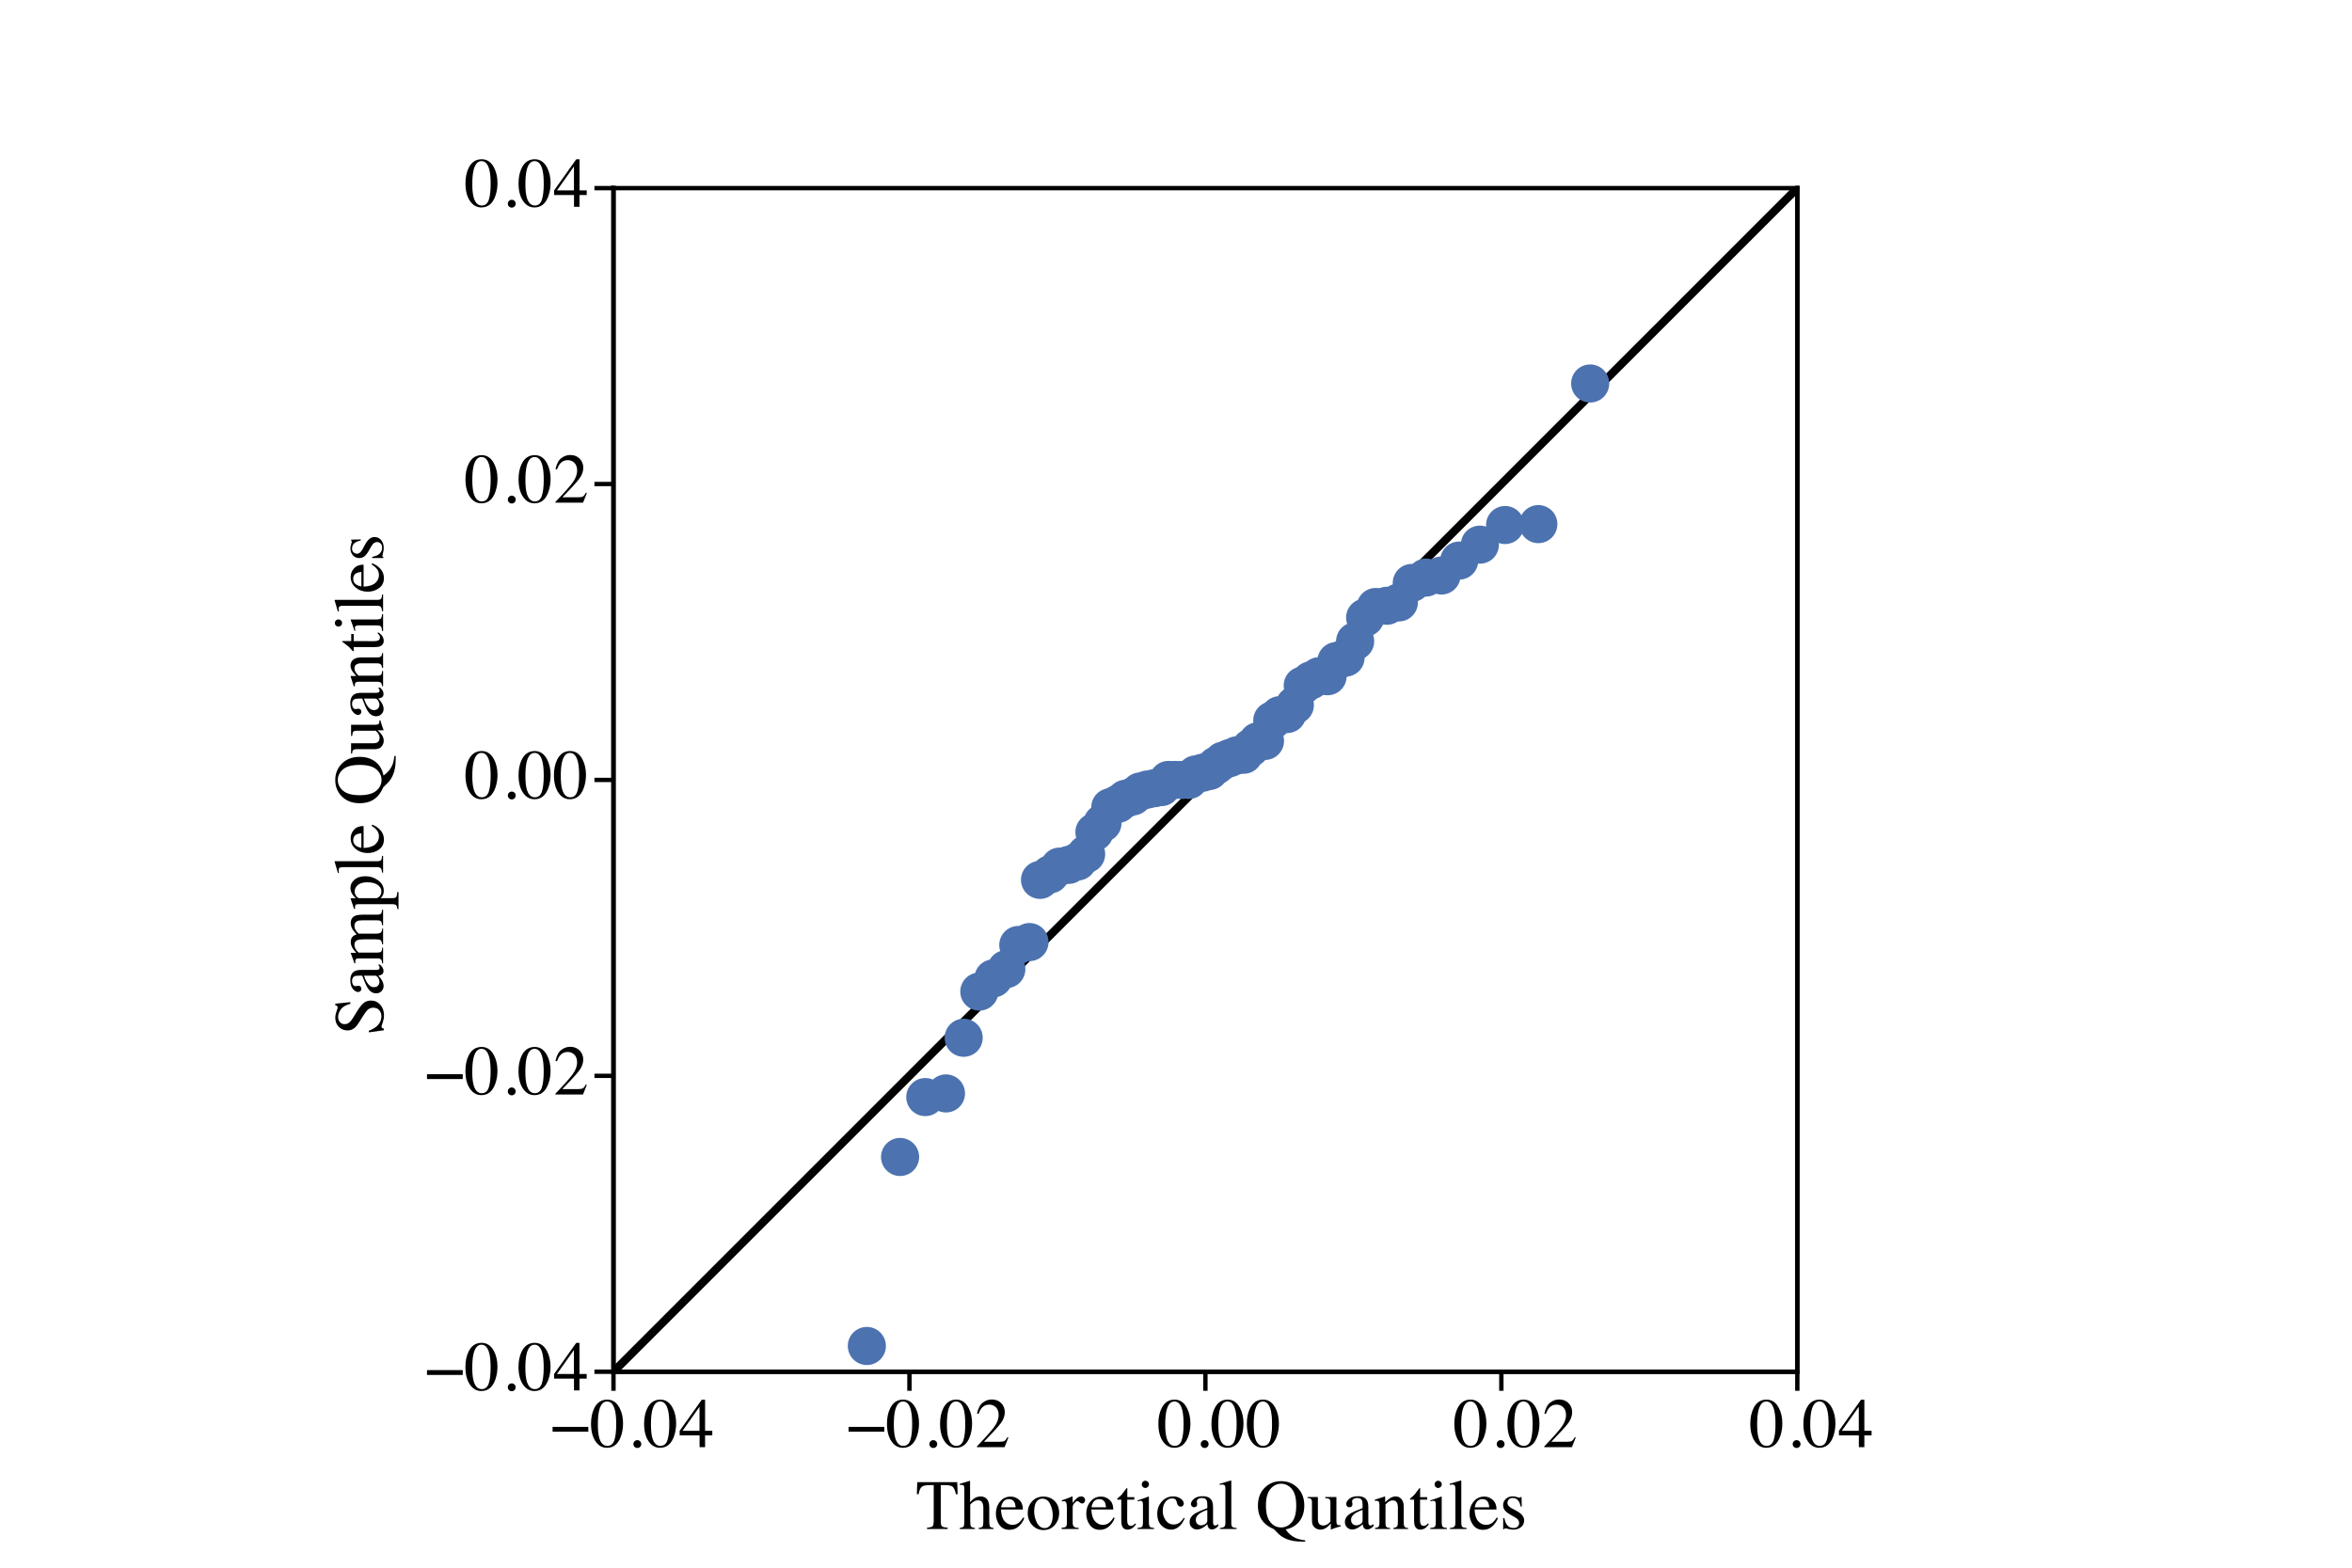 <?xml version="1.0" encoding="UTF-8" standalone="no"?>
<svg
   xmlns:dc="http://purl.org/dc/elements/1.1/"
   xmlns:cc="http://creativecommons.org/ns#"
   xmlns:rdf="http://www.w3.org/1999/02/22-rdf-syntax-ns#"
   xmlns:svg="http://www.w3.org/2000/svg"
   xmlns="http://www.w3.org/2000/svg"
   xmlns:xlink="http://www.w3.org/1999/xlink"
   xmlns:sodipodi="http://sodipodi.sourceforge.net/DTD/sodipodi-0.dtd"
   xmlns:inkscape="http://www.inkscape.org/namespaces/inkscape"
   height="288pt"
   version="1.1"
   viewBox="0 0 432 288"
   width="432pt"
   id="svg12472"
   sodipodi:docname="13CVAE Kopie 3.svg"
   inkscape:version="1.0.2 (e86c8708, 2021-01-15)">
  <sodipodi:namedview
     pagecolor="#ffffff"
     bordercolor="#666666"
     borderopacity="1"
     objecttolerance="10"
     gridtolerance="10"
     guidetolerance="10"
     inkscape:pageopacity="0"
     inkscape:pageshadow="2"
     inkscape:window-width="2560"
     inkscape:window-height="1369"
     id="namedview12474"
     showgrid="false"
     inkscape:zoom="1.74"
     inkscape:cx="279.96413"
     inkscape:cy="192"
     inkscape:window-x="0"
     inkscape:window-y="23"
     inkscape:window-maximized="0"
     inkscape:current-layer="g578"
     inkscape:document-rotation="0" />
  <defs
     id="defs11955">
    <style
       type="text/css"
       id="style11953">*{stroke-linecap:butt;stroke-linejoin:round;}</style>
    <clipPath
       id="p37a075e3cb">
      <rect
         height="217.44"
         width="217.44"
         x="112.68"
         y="34.56"
         id="rect12992" />
    </clipPath>
    <clipPath
       id="clipPath14058">
      <rect
         height="217.44"
         width="217.44"
         x="112.68"
         y="34.56"
         id="rect14056" />
    </clipPath>
    <path
       d="M 0,3 C 0.796,3 1.559,2.684 2.121,2.121 2.684,1.559 3,0.796 3,0 3,-0.796 2.684,-1.559 2.121,-2.121 1.559,-2.684 0.796,-3 0,-3 -0.796,-3 -1.559,-2.684 -2.121,-2.121 -2.684,-1.559 -3,-0.796 -3,0 -3,0.796 -2.684,1.559 -2.121,2.121 -1.559,2.684 -0.796,3 0,3 Z"
       id="m02d90101b9" />
    <clipPath
       id="clipPath274"
       clipPathUnits="userSpaceOnUse">
      <path
         id="path272"
         d="M 112.68,34.559 H 330.121 V 252 H 112.68 Z" />
    </clipPath>
    <clipPath
       id="clipPath284"
       clipPathUnits="userSpaceOnUse">
      <path
         id="path282"
         d="M 0,0 H 432 V 288 H 0 Z" />
    </clipPath>
  </defs>
  <g
     id="figure_1">
    <g
       id="patch_1">
      <path
         d="M 0 288  L 432 288  L 432 0  L 0 0  z "
         style="fill:#ffffff;"
         id="path11957" />
    </g>
    <g
       id="axes_1">
      <g
         id="patch_2">
        <path
           d="M 112.68 252  L 330.12 252  L 330.12 34.56  L 112.68 34.56  z "
           style="fill:#ffffff;"
           id="path11960" />
      </g>
      <g
         id="matplotlib.axis_1">
        <g
           id="xtick_1">
          <g
             id="line2d_1">
            <defs
               id="defs11964">
              <path
                 d="M 0 0  L 0 3.5  "
                 id="m70db56efe3"
                 style="stroke:#000000;stroke-width:0.8;" />
            </defs>
            <g
               id="g11968">
              <use
                 style="stroke:#000000;stroke-width:0.8;"
                 x="112.68"
                 xlink:href="#m70db56efe3"
                 y="252"
                 id="use11966" />
            </g>
          </g>
          <g
             id="text_1">
            <!-- −0.04 -->
            <g
               transform="translate(101.11 265.856)scale(0.13 -0.13)"
               id="g11987">
              <defs
                 id="defs11975">
                <path
                   d="M 2.984 28.656  L 53.469 28.656  L 53.469 21.828  L 2.984 21.828  z "
                   id="Times-Roman-8722" />
                <path
                   d="M 23.922 1.812  Q 31.109 1.812 33.781 9.672  Q 36.469 17.531 36.469 32.422  Q 36.469 44.281 34.859 51.375  Q 31.844 64.547 23.531 64.547  Q 15.234 64.547 12.156 50.984  Q 10.547 43.75 10.547 31.938  Q 10.547 20.844 12.203 14.203  Q 15.328 1.812 23.922 1.812  z M 23.781 67.188  Q 35.016 67.188 41.219 55.422  Q 46.141 45.906 46.141 33.547  Q 46.141 23.828 43.109 15.234  Q 37.406 -0.922 23.344 -0.922  Q 13.719 -0.922 7.516 7.812  Q 0.875 17.141 0.875 33.156  Q 0.875 45.75 5.328 54.828  Q 11.328 67.188 23.781 67.188  z "
                   id="Times-Roman-48" />
                <path
                   d="M 16.312 -1.172  Q 13.969 -1.172 12.359 0.453  Q 10.75 2.094 10.75 4.391  Q 10.75 6.688 12.375 8.297  Q 14.016 9.906 16.312 9.906  Q 18.609 9.906 20.219 8.297  Q 21.828 6.688 21.828 4.391  Q 21.828 2.094 20.234 0.453  Q 18.656 -1.172 16.312 -1.172  z "
                   id="Times-Roman-46" />
                <path
                   d="M 29.156 57.031  L 5.172 23.141  L 29.156 23.141  z M 32.375 67.094  L 37.016 67.094  L 37.016 23.141  L 47.219 23.141  L 47.219 16.656  L 37.016 16.656  L 37.016 0  L 29.25 0  L 29.25 16.656  L 1.125 16.656  L 1.125 23.141  z "
                   id="Times-Roman-52" />
              </defs>
              <use
                 xlink:href="#Times-Roman-8722"
                 id="use11977" />
              <use
                 x="56.396"
                 xlink:href="#Times-Roman-48"
                 id="use11979" />
              <use
                 x="106.396"
                 xlink:href="#Times-Roman-46"
                 id="use11981" />
              <use
                 x="131.396"
                 xlink:href="#Times-Roman-48"
                 id="use11983" />
              <use
                 x="181.396"
                 xlink:href="#Times-Roman-52"
                 id="use11985" />
            </g>
          </g>
        </g>
        <g
           id="xtick_2">
          <g
             id="line2d_2">
            <g
               id="g11993">
              <use
                 style="stroke:#000000;stroke-width:0.8;"
                 x="167.04"
                 xlink:href="#m70db56efe3"
                 y="252"
                 id="use11991" />
            </g>
          </g>
          <g
             id="text_2">
            <!-- −0.02 -->
            <g
               transform="translate(155.47 265.856)scale(0.13 -0.13)"
               id="g12009">
              <defs
                 id="defs11997">
                <path
                   d="M 2.984 1.125  Q 20.844 19.672 27.234 28.359  Q 33.641 37.062 33.641 45.312  Q 33.641 52.547 29.734 56.328  Q 25.828 60.109 20.406 60.109  Q 13.719 60.109 9.578 55.219  Q 7.281 52.547 5.172 46.969  L 3.078 47.406  Q 5.516 58.641 11.344 63.016  Q 17.188 67.391 23.875 67.391  Q 32.125 67.391 37.219 62.188  Q 42.328 56.984 42.328 49.469  Q 42.328 41.453 36.812 34.031  Q 31.297 26.609 12.844 7.625  L 35.25 7.625  Q 39.938 7.625 41.844 8.734  Q 43.75 9.859 46.141 14.203  L 47.406 13.625  L 42 0  L 2.984 0  z "
                   id="Times-Roman-50" />
              </defs>
              <use
                 xlink:href="#Times-Roman-8722"
                 id="use11999" />
              <use
                 x="56.396"
                 xlink:href="#Times-Roman-48"
                 id="use12001" />
              <use
                 x="106.396"
                 xlink:href="#Times-Roman-46"
                 id="use12003" />
              <use
                 x="131.396"
                 xlink:href="#Times-Roman-48"
                 id="use12005" />
              <use
                 x="181.396"
                 xlink:href="#Times-Roman-50"
                 id="use12007" />
            </g>
          </g>
        </g>
        <g
           id="xtick_3">
          <g
             id="line2d_3">
            <g
               id="g12015">
              <use
                 style="stroke:#000000;stroke-width:0.8;"
                 x="221.4"
                 xlink:href="#m70db56efe3"
                 y="252"
                 id="use12013" />
            </g>
          </g>
          <g
             id="text_3">
            <!-- 0.00 -->
            <g
               transform="translate(212.65 265.856)scale(0.13 -0.13)"
               id="g12026">
              <use
                 xlink:href="#Times-Roman-48"
                 id="use12018" />
              <use
                 x="50"
                 xlink:href="#Times-Roman-46"
                 id="use12020" />
              <use
                 x="75"
                 xlink:href="#Times-Roman-48"
                 id="use12022" />
              <use
                 x="125"
                 xlink:href="#Times-Roman-48"
                 id="use12024" />
            </g>
          </g>
        </g>
        <g
           id="xtick_4">
          <g
             id="line2d_4">
            <g
               id="g12032">
              <use
                 style="stroke:#000000;stroke-width:0.8;"
                 x="275.76"
                 xlink:href="#m70db56efe3"
                 y="252"
                 id="use12030" />
            </g>
          </g>
          <g
             id="text_4">
            <!-- 0.02 -->
            <g
               transform="translate(267.01 265.856)scale(0.13 -0.13)"
               id="g12043">
              <use
                 xlink:href="#Times-Roman-48"
                 id="use12035" />
              <use
                 x="50"
                 xlink:href="#Times-Roman-46"
                 id="use12037" />
              <use
                 x="75"
                 xlink:href="#Times-Roman-48"
                 id="use12039" />
              <use
                 x="125"
                 xlink:href="#Times-Roman-50"
                 id="use12041" />
            </g>
          </g>
        </g>
        <g
           id="xtick_5">
          <g
             id="line2d_5">
            <g
               id="g12049">
              <use
                 style="stroke:#000000;stroke-width:0.8;"
                 x="330.12"
                 xlink:href="#m70db56efe3"
                 y="252"
                 id="use12047" />
            </g>
          </g>
          <g
             id="text_5">
            <!-- 0.04 -->
            <g
               transform="translate(321.37 265.856)scale(0.13 -0.13)"
               id="g12060">
              <use
                 xlink:href="#Times-Roman-48"
                 id="use12052" />
              <use
                 x="50"
                 xlink:href="#Times-Roman-46"
                 id="use12054" />
              <use
                 x="75"
                 xlink:href="#Times-Roman-48"
                 id="use12056" />
              <use
                 x="125"
                 xlink:href="#Times-Roman-52"
                 id="use12058" />
            </g>
          </g>
        </g>
        <g
           id="text_6">
          <!-- Theoretical Quantiles -->
          <g
             transform="translate(168.223 280.891)scale(0.13 -0.13)"
             id="g12123">
            <defs
               id="defs12079">
              <path
                 d="M 1.953 66.156  L 58.453 66.156  L 58.984 49.172  L 56.594 49.172  Q 54.828 57.172 52.125 59.594  Q 49.422 62.016 40.719 62.016  L 35.156 62.016  L 35.156 10.844  Q 35.156 5.031 36.953 3.641  Q 38.766 2.25 44.875 1.812  L 44.875 0  L 15.719 0  L 15.719 1.812  Q 22.078 2.297 23.641 3.906  Q 25.203 5.516 25.203 12.016  L 25.203 62.016  L 19.625 62.016  Q 11.328 62.016 8.328 59.625  Q 5.328 57.234 3.812 49.172  L 1.375 49.172  z "
                 id="Times-Roman-84" />
              <path
                 d="M 0.875 1.375  Q 4.891 1.906 6.125 3.344  Q 7.375 4.781 7.375 10.156  L 7.375 57.031  Q 7.375 59.766 6.656 61.062  Q 5.953 62.359 3.219 62.359  Q 2.688 62.359 2.172 62.281  Q 1.656 62.203 1.031 62.109  L 1.031 63.875  Q 3.172 64.5 6.312 65.406  Q 9.469 66.312 10.688 66.703  L 15.375 68.172  L 15.484 67.828  L 15.484 37.844  Q 18.562 41.359 20.953 43.016  Q 25.25 45.953 30.219 45.953  Q 38.141 45.953 41.016 39.312  Q 42.578 35.797 42.578 30.078  L 42.578 10.156  Q 42.578 4.984 43.766 3.422  Q 44.969 1.859 48.688 1.375  L 48.688 0  L 27.547 0  L 27.547 1.375  Q 31.781 1.953 33 3.359  Q 34.234 4.781 34.234 10.156  L 34.234 29.938  Q 34.234 34.672 32.641 37.594  Q 31.062 40.531 26.656 40.531  Q 22.859 40.531 19.281 37.797  Q 15.719 35.062 15.719 34.234  L 15.719 10.156  Q 15.719 4.688 16.984 3.312  Q 18.266 1.953 22.406 1.375  L 22.406 0  L 0.875 0  z "
                 id="Times-Roman-104" />
              <path
                 d="M 22.906 45.797  Q 29.781 45.797 34.953 41.031  Q 40.141 36.281 40.141 27.547  L 9.125 27.547  Q 9.625 16.219 14.25 11.031  Q 18.891 5.859 25.25 5.859  Q 30.375 5.859 33.891 8.547  Q 37.406 11.234 40.375 16.156  L 42.094 15.578  Q 40.094 9.375 34.594 4.094  Q 29.109 -1.172 21.141 -1.172  Q 11.969 -1.172 6.953 5.766  Q 1.953 12.703 1.953 21.734  Q 1.953 31.547 7.766 38.672  Q 13.578 45.797 22.906 45.797  z M 20.062 42.234  Q 14.5 42.234 11.578 37.312  Q 10.016 34.672 9.328 30.672  L 29.938 30.672  Q 29.391 35.547 28.078 37.938  Q 25.688 42.234 20.062 42.234  z M 22.266 45.797  z "
                 id="Times-Roman-101" />
              <path
                 d="M 2.547 22.656  Q 2.547 32.375 8.719 39.078  Q 14.891 45.797 24.609 45.797  Q 34.281 45.797 40.625 39.453  Q 46.969 33.109 46.969 22.562  Q 46.969 12.844 40.812 5.656  Q 34.672 -1.516 24.906 -1.516  Q 15.531 -1.516 9.031 5.359  Q 2.547 12.25 2.547 22.656  z M 23.25 42.875  Q 19.391 42.875 16.547 40.328  Q 11.672 35.891 11.672 25  Q 11.672 16.312 15.594 8.781  Q 19.531 1.266 26.516 1.266  Q 31.984 1.266 34.938 6.297  Q 37.891 11.328 37.891 19.484  Q 37.891 27.938 34.125 35.406  Q 30.375 42.875 23.25 42.875  z M 25.047 45.797  z "
                 id="Times-Roman-111" />
              <path
                 d="M 0.438 1.609  Q 4.938 2 6.391 3.188  Q 7.859 4.391 7.859 8.297  L 7.859 30.328  Q 7.859 35.156 6.953 37.234  Q 6.062 39.312 3.656 39.312  Q 3.172 39.312 2.359 39.188  Q 1.562 39.062 0.688 38.875  L 0.688 40.484  Q 3.469 41.453 6.391 42.469  Q 9.328 43.5 10.453 43.953  Q 12.891 44.875 15.484 46.047  Q 15.828 46.047 15.891 45.797  Q 15.969 45.562 15.969 44.781  L 15.969 36.766  Q 19.094 41.109 22 43.547  Q 24.906 46 28.031 46  Q 30.516 46 32.078 44.5  Q 33.641 43.016 33.641 40.766  Q 33.641 38.766 32.438 37.391  Q 31.25 36.031 29.438 36.031  Q 27.594 36.031 25.703 37.734  Q 23.828 39.453 22.75 39.453  Q 21.047 39.453 18.547 36.688  Q 16.062 33.938 16.062 31  L 16.062 8.984  Q 16.062 4.781 18.016 3.141  Q 19.969 1.516 24.516 1.609  L 24.516 0  L 0.438 0  z "
                 id="Times-Roman-114" />
              <path
                 d="M 25.438 45.016  L 25.438 41.5  L 15.484 41.5  L 15.375 13.375  Q 15.375 9.672 16.016 7.766  Q 17.188 4.391 20.609 4.391  Q 22.359 4.391 23.656 5.219  Q 24.953 6.062 26.609 7.859  L 27.875 6.781  L 26.812 5.328  Q 24.266 1.906 21.438 0.484  Q 18.609 -0.922 15.969 -0.922  Q 10.203 -0.922 8.156 4.203  Q 7.031 6.984 7.031 11.922  L 7.031 41.5  L 1.703 41.5  Q 1.469 41.656 1.344 41.797  Q 1.219 41.938 1.219 42.188  Q 1.219 42.672 1.438 42.938  Q 1.656 43.219 2.828 44.188  Q 6.203 46.969 7.688 48.703  Q 9.188 50.438 14.703 57.859  Q 15.328 57.859 15.453 57.766  Q 15.578 57.672 15.578 57.031  L 15.578 45.016  z "
                 id="Times-Roman-116" />
              <path
                 d="M 8.203 63.031  Q 8.203 65.141 9.672 66.656  Q 11.141 68.172 13.281 68.172  Q 15.375 68.172 16.859 66.672  Q 18.359 65.188 18.359 63.031  Q 18.359 60.938 16.859 59.438  Q 15.375 57.953 13.281 57.953  Q 11.141 57.953 9.672 59.438  Q 8.203 60.938 8.203 63.031  z M 1.953 1.375  Q 7.172 1.859 8.531 3.141  Q 9.906 4.438 9.906 10.156  L 9.906 33.453  Q 9.906 36.625 9.469 37.844  Q 8.734 39.844 6.391 39.844  Q 5.859 39.844 5.344 39.75  Q 4.828 39.656 2.391 38.969  L 2.391 40.484  L 4.5 41.156  Q 13.031 43.953 16.406 45.359  Q 17.781 45.953 18.172 45.953  Q 18.266 45.609 18.266 45.219  L 18.266 10.156  Q 18.266 4.594 19.609 3.172  Q 20.953 1.766 25.688 1.375  L 25.688 0  L 1.953 0  z "
                 id="Times-Roman-105" />
              <path
                 d="M 24.859 46.047  Q 30.953 46.047 35.375 42.891  Q 39.797 39.75 39.797 35.984  Q 39.797 34.375 38.672 32.984  Q 37.547 31.594 35.203 31.594  Q 33.5 31.594 32.203 32.766  Q 30.906 33.938 30.328 36.188  L 29.734 38.531  Q 29.109 41.109 27.547 42.188  Q 25.922 43.219 23.297 43.219  Q 17.719 43.219 13.891 38.359  Q 10.062 33.5 10.062 25.438  Q 10.062 18.062 14.281 12.203  Q 18.5 6.344 25.688 6.344  Q 30.766 6.344 34.719 9.672  Q 36.969 11.578 39.797 15.719  L 41.156 14.891  Q 38.375 9.031 35.297 5.609  Q 29.391 -0.922 21.625 -0.922  Q 14.016 -0.922 8.156 5.078  Q 2.297 11.078 2.297 21.391  Q 2.297 31.5 8.688 38.766  Q 15.094 46.047 24.859 46.047  z M 22.703 46.047  z "
                 id="Times-Roman-99" />
              <path
                 d="M 28.656 27.047  Q 23.047 25.203 19.391 22.953  Q 12.359 18.609 12.359 13.094  Q 12.359 8.641 15.281 6.547  Q 17.188 5.172 19.531 5.172  Q 22.75 5.172 25.703 6.984  Q 28.656 8.797 28.656 11.578  z M 3.656 9.719  Q 3.656 16.797 10.75 21.531  Q 15.234 24.469 28.656 29.5  L 28.656 33.641  Q 28.656 38.625 27.688 40.578  Q 26.031 43.844 20.797 43.844  Q 18.312 43.844 16.062 42.578  Q 13.812 41.266 13.812 38.969  Q 13.812 38.375 14.062 36.984  Q 14.312 35.594 14.312 35.203  Q 14.312 32.469 12.5 31.391  Q 11.469 30.766 10.062 30.766  Q 7.859 30.766 6.688 32.203  Q 5.516 33.641 5.516 35.406  Q 5.516 38.812 9.734 42.547  Q 13.969 46.297 22.125 46.297  Q 31.594 46.297 34.969 40.141  Q 36.766 36.766 36.766 30.328  L 36.766 10.75  Q 36.766 7.906 37.156 6.844  Q 37.797 4.938 39.797 4.938  Q 40.922 4.938 41.656 5.266  Q 42.391 5.609 44.188 6.938  L 44.188 4.391  Q 42.625 2.484 40.828 1.266  Q 38.094 -0.594 35.25 -0.594  Q 31.938 -0.594 30.438 1.562  Q 28.953 3.719 28.812 6.688  Q 25.094 3.469 22.469 1.906  Q 18.016 -0.734 14.016 -0.734  Q 9.812 -0.734 6.734 2.219  Q 3.656 5.172 3.656 9.719  z M 22.266 46.297  z "
                 id="Times-Roman-97" />
              <path
                 d="M 2.047 1.375  Q 6.594 1.812 8.203 3.203  Q 9.812 4.594 9.812 8.641  L 9.812 56.344  Q 9.812 59.578 9.281 60.797  Q 8.297 62.844 5.328 62.844  Q 4.641 62.844 3.828 62.688  Q 3.031 62.547 1.812 62.25  L 1.812 63.875  Q 8.406 65.625 17.672 68.562  Q 18.016 68.562 18.094 68.266  Q 18.172 67.969 18.172 67  L 18.172 8.453  Q 18.172 4.203 19.625 2.953  Q 21.094 1.703 25.688 1.375  L 25.688 0  L 2.047 0  z "
                 id="Times-Roman-108" />
              <path
                 id="Times-Roman-32" />
              <path
                 d="M 14.312 33.062  Q 14.312 17.281 20.5 9.734  Q 26.703 2.203 35.75 2.203  Q 44.578 2.203 50.844 9.547  Q 57.125 16.891 57.125 33.062  Q 57.125 49.422 50.781 56.688  Q 44.438 63.969 35.75 63.969  Q 26.766 63.969 20.531 56.422  Q 14.312 48.875 14.312 33.062  z M 2.984 33.062  Q 2.984 49.078 13.031 58.734  Q 22.266 67.578 35.75 67.578  Q 49.031 67.578 58.297 58.844  Q 68.5 49.219 68.5 33.062  Q 68.5 20.266 62.016 11.422  Q 54.984 1.906 42.094 -0.594  Q 48.141 -9.328 56.734 -12.984  Q 61.578 -15.047 69.781 -16.016  L 69.781 -17.828  L 65.672 -17.828  Q 57.562 -17.828 51.281 -16.5  Q 45.016 -15.188 39.891 -12.5  Q 34.766 -9.859 30.391 -5.172  Q 26.031 -0.484 25.531 -0.25  L 24.266 0.344  Q 15.969 4.203 11.422 9.125  Q 2.984 18.266 2.984 33.062  z "
                 id="Times-Roman-81" />
              <path
                 d="M 15.484 45.219  L 15.484 13.969  Q 15.484 10.641 16.406 8.641  Q 18.219 4.938 23.047 4.938  Q 26.375 4.938 29.547 7.125  Q 31.344 8.344 33.203 10.5  L 33.203 37.25  Q 33.203 41.016 31.734 42.188  Q 30.281 43.359 25.875 43.609  L 25.875 45.219  L 41.656 45.219  L 41.656 10.844  Q 41.656 7.516 42.844 6.266  Q 44.047 5.031 47.906 5.172  L 47.906 3.812  Q 45.219 3.078 43.938 2.703  Q 42.672 2.344 39.703 1.375  Q 38.422 0.922 34.125 -0.734  Q 33.891 -0.734 33.844 -0.516  Q 33.797 -0.297 33.797 0  L 33.797 7.859  Q 30.469 3.906 27.734 2  Q 23.578 -0.922 18.953 -0.922  Q 14.703 -0.922 10.938 2.094  Q 7.125 5.078 7.125 12.109  L 7.125 37.453  Q 7.125 41.359 5.469 42.672  Q 4.391 43.5 0.875 43.844  L 0.875 45.219  z M 25.047 45.797  z "
                 id="Times-Roman-117" />
              <path
                 d="M 1.812 1.375  Q 5.281 1.812 6.672 3.094  Q 8.062 4.391 8.062 8.891  L 8.062 33.641  Q 8.062 36.766 7.469 38.031  Q 6.547 39.891 3.656 39.891  Q 3.219 39.891 2.75 39.844  Q 2.297 39.797 1.609 39.703  L 1.609 41.406  Q 3.609 42 11.078 44.438  L 15.672 45.953  Q 16.016 45.953 16.078 45.703  Q 16.156 45.453 16.156 45.016  L 16.156 37.844  Q 20.656 42.047 23.188 43.609  Q 27 46 31.109 46  Q 34.422 46 37.156 44.094  Q 42.438 40.375 42.438 30.859  L 42.438 8.062  Q 42.438 4.547 43.844 2.984  Q 45.266 1.422 48.578 1.375  L 48.578 0  L 27.734 0  L 27.734 1.375  Q 31.297 1.859 32.703 3.344  Q 34.125 4.828 34.125 9.812  L 34.125 30.672  Q 34.125 34.859 32.562 37.609  Q 31 40.375 26.812 40.375  Q 23.922 40.375 20.953 38.422  Q 19.281 37.312 16.656 34.719  L 16.656 7.375  Q 16.656 3.859 18.219 2.656  Q 19.781 1.469 23.141 1.375  L 23.141 0  L 1.812 0  z M 25.047 46  z "
                 id="Times-Roman-110" />
              <path
                 d="M 5.172 15.375  L 6.781 15.375  Q 7.906 9.812 9.812 6.844  Q 13.234 1.375 19.828 1.375  Q 23.484 1.375 25.609 3.391  Q 27.734 5.422 27.734 8.641  Q 27.734 10.688 26.516 12.594  Q 25.297 14.5 22.219 16.312  L 16.75 19.438  Q 10.75 22.656 7.906 25.922  Q 5.078 29.203 5.078 33.641  Q 5.078 39.109 8.984 42.625  Q 12.891 46.141 18.797 46.141  Q 21.391 46.141 24.484 45.156  Q 27.594 44.188 27.984 44.188  Q 28.859 44.188 29.25 44.422  Q 29.641 44.672 29.938 45.219  L 31.109 45.219  L 31.453 31.594  L 29.938 31.594  Q 28.953 36.328 27.297 38.969  Q 24.266 43.844 18.562 43.844  Q 15.141 43.844 13.188 41.75  Q 11.234 39.656 11.234 36.812  Q 11.234 32.328 17.969 28.812  L 24.422 25.344  Q 34.812 19.672 34.812 12.156  Q 34.812 6.391 30.484 2.734  Q 26.172 -0.922 19.188 -0.922  Q 16.266 -0.922 12.547 0.047  Q 8.844 1.031 8.156 1.031  Q 7.562 1.031 7.125 0.609  Q 6.688 0.203 6.453 -0.391  L 5.172 -0.391  z M 19.484 46.141  z "
                 id="Times-Roman-115" />
            </defs>
            <use
               xlink:href="#Times-Roman-84"
               id="use12081" />
            <use
               x="61.084"
               xlink:href="#Times-Roman-104"
               id="use12083" />
            <use
               x="111.084"
               xlink:href="#Times-Roman-101"
               id="use12085" />
            <use
               x="155.469"
               xlink:href="#Times-Roman-111"
               id="use12087" />
            <use
               x="205.469"
               xlink:href="#Times-Roman-114"
               id="use12089" />
            <use
               x="238.77"
               xlink:href="#Times-Roman-101"
               id="use12091" />
            <use
               x="283.154"
               xlink:href="#Times-Roman-116"
               id="use12093" />
            <use
               x="310.938"
               xlink:href="#Times-Roman-105"
               id="use12095" />
            <use
               x="338.721"
               xlink:href="#Times-Roman-99"
               id="use12097" />
            <use
               x="383.105"
               xlink:href="#Times-Roman-97"
               id="use12099" />
            <use
               x="427.49"
               xlink:href="#Times-Roman-108"
               id="use12101" />
            <use
               x="455.273"
               xlink:href="#Times-Roman-32"
               id="use12103" />
            <use
               x="480.273"
               xlink:href="#Times-Roman-81"
               id="use12105" />
            <use
               x="552.49"
               xlink:href="#Times-Roman-117"
               id="use12107" />
            <use
               x="602.49"
               xlink:href="#Times-Roman-97"
               id="use12109" />
            <use
               x="646.875"
               xlink:href="#Times-Roman-110"
               id="use12111" />
            <use
               x="696.875"
               xlink:href="#Times-Roman-116"
               id="use12113" />
            <use
               x="724.658"
               xlink:href="#Times-Roman-105"
               id="use12115" />
            <use
               x="752.441"
               xlink:href="#Times-Roman-108"
               id="use12117" />
            <use
               x="780.225"
               xlink:href="#Times-Roman-101"
               id="use12119" />
            <use
               x="824.609"
               xlink:href="#Times-Roman-115"
               id="use12121" />
          </g>
        </g>
      </g>
      <g
         id="matplotlib.axis_2">
        <g
           id="ytick_1">
          <g
             id="line2d_6">
            <defs
               id="defs12128">
              <path
                 d="M 0 0  L -3.5 0  "
                 id="md7e7de8462"
                 style="stroke:#000000;stroke-width:0.8;" />
            </defs>
            <g
               id="g12132">
              <use
                 style="stroke:#000000;stroke-width:0.8;"
                 x="112.68"
                 xlink:href="#md7e7de8462"
                 y="252"
                 id="use12130" />
            </g>
          </g>
          <g
             id="text_7">
            <!-- −0.04 -->
            <g
               transform="translate(78.041 255.428)scale(0.13 -0.13)"
               id="g12145">
              <use
                 xlink:href="#Times-Roman-8722"
                 id="use12135" />
              <use
                 x="56.396"
                 xlink:href="#Times-Roman-48"
                 id="use12137" />
              <use
                 x="106.396"
                 xlink:href="#Times-Roman-46"
                 id="use12139" />
              <use
                 x="131.396"
                 xlink:href="#Times-Roman-48"
                 id="use12141" />
              <use
                 x="181.396"
                 xlink:href="#Times-Roman-52"
                 id="use12143" />
            </g>
          </g>
          <g
             id="text_8">
            <!-- −0.03 -->
            <g
               transform="translate(82.541 228.248)scale(0 0)"
               id="g12161">
              <defs
                 id="defs12149">
                <path
                   d="M 7.766 8.5  Q 10.453 8.5 14.859 5.719  Q 19.281 2.938 22.359 2.938  Q 29.203 2.938 32.516 7.547  Q 35.844 12.156 35.844 17.578  Q 35.844 22.797 33.156 26.766  Q 28.609 33.453 17.828 33.453  Q 17.188 33.453 16.594 33.422  Q 16.016 33.406 15.234 33.297  L 15.141 34.578  Q 22.953 37.406 27.438 41.062  Q 31.938 44.734 31.938 50.734  Q 31.938 56.062 28.391 58.844  Q 24.859 61.625 20.312 61.625  Q 14.938 61.625 10.844 57.672  Q 8.594 55.516 6 51.031  L 4.5 51.375  Q 6.453 58.797 11.766 63.234  Q 17.094 67.672 24.078 67.672  Q 31.547 67.672 35.625 63.562  Q 39.703 59.469 39.703 54.109  Q 39.703 49.359 36.328 45.406  Q 34.422 43.172 30.422 40.375  Q 35.109 38.375 37.938 35.688  Q 43.266 30.562 43.266 22.703  Q 43.266 13.422 35.953 6.344  Q 28.656 -0.734 15.188 -0.734  Q 9.188 -0.734 6.766 1.047  Q 4.344 2.828 4.344 4.891  Q 4.344 6.156 5.141 7.328  Q 5.953 8.5 7.766 8.5  z "
                   id="Times-Roman-51" />
              </defs>
              <use
                 xlink:href="#Times-Roman-8722"
                 id="use12151" />
              <use
                 x="56.396"
                 xlink:href="#Times-Roman-48"
                 id="use12153" />
              <use
                 x="106.396"
                 xlink:href="#Times-Roman-46"
                 id="use12155" />
              <use
                 x="131.396"
                 xlink:href="#Times-Roman-48"
                 id="use12157" />
              <use
                 x="181.396"
                 xlink:href="#Times-Roman-51"
                 id="use12159" />
            </g>
          </g>
        </g>
        <g
           id="ytick_2">
          <g
             id="line2d_8">
            <g
               id="g12167">
              <use
                 style="stroke:#000000;stroke-width:0.8;"
                 x="112.68"
                 xlink:href="#md7e7de8462"
                 y="197.64"
                 id="use12165" />
            </g>
          </g>
          <g
             id="text_9">
            <!-- −0.02 -->
            <g
               transform="translate(78.041 201.068)scale(0.13 -0.13)"
               id="g12180">
              <use
                 xlink:href="#Times-Roman-8722"
                 id="use12170" />
              <use
                 x="56.396"
                 xlink:href="#Times-Roman-48"
                 id="use12172" />
              <use
                 x="106.396"
                 xlink:href="#Times-Roman-46"
                 id="use12174" />
              <use
                 x="131.396"
                 xlink:href="#Times-Roman-48"
                 id="use12176" />
              <use
                 x="181.396"
                 xlink:href="#Times-Roman-50"
                 id="use12178" />
            </g>
          </g>
          <g
             id="text_10">
            <!-- −0.01 -->
            <g
               transform="translate(82.541 173.888)scale(0 0)"
               id="g12196">
              <defs
                 id="defs12184">
                <path
                   d="M 29.594 67.094  Q 29.781 66.844 29.797 66.719  Q 29.828 66.609 29.828 66.156  L 29.828 7.375  Q 29.828 3.609 31.828 2.578  Q 33.844 1.562 39.312 1.375  L 39.312 0  L 11.766 0  L 11.766 1.469  Q 17.672 1.766 19.484 3.078  Q 21.297 4.391 21.297 8.797  L 21.297 54  Q 21.297 56.344 20.703 57.562  Q 20.125 58.797 18.172 58.797  Q 16.891 58.797 14.859 58.078  Q 12.844 57.375 11.078 56.594  L 11.078 57.953  L 29 67.094  L 29.594 67.094  z "
                   id="Times-Roman-49" />
              </defs>
              <use
                 xlink:href="#Times-Roman-8722"
                 id="use12186" />
              <use
                 x="56.396"
                 xlink:href="#Times-Roman-48"
                 id="use12188" />
              <use
                 x="106.396"
                 xlink:href="#Times-Roman-46"
                 id="use12190" />
              <use
                 x="131.396"
                 xlink:href="#Times-Roman-48"
                 id="use12192" />
              <use
                 x="181.396"
                 xlink:href="#Times-Roman-49"
                 id="use12194" />
            </g>
          </g>
        </g>
        <g
           id="ytick_3">
          <g
             id="line2d_10">
            <g
               id="g12202">
              <use
                 style="stroke:#000000;stroke-width:0.8;"
                 x="112.68"
                 xlink:href="#md7e7de8462"
                 y="143.28"
                 id="use12200" />
            </g>
          </g>
          <g
             id="text_11">
            <!-- 0.00 -->
            <g
               transform="translate(85.38 146.708)scale(0.13 -0.13)"
               id="g12213">
              <use
                 xlink:href="#Times-Roman-48"
                 id="use12205" />
              <use
                 x="50"
                 xlink:href="#Times-Roman-46"
                 id="use12207" />
              <use
                 x="75"
                 xlink:href="#Times-Roman-48"
                 id="use12209" />
              <use
                 x="125"
                 xlink:href="#Times-Roman-48"
                 id="use12211" />
            </g>
          </g>
          <g
             id="text_12">
            <!-- 0.01 -->
            <g
               transform="translate(88.18 119.528)scale(0 -0)"
               id="g12224">
              <use
                 xlink:href="#Times-Roman-48"
                 id="use12216" />
              <use
                 x="50"
                 xlink:href="#Times-Roman-46"
                 id="use12218" />
              <use
                 x="75"
                 xlink:href="#Times-Roman-48"
                 id="use12220" />
              <use
                 x="125"
                 xlink:href="#Times-Roman-49"
                 id="use12222" />
            </g>
          </g>
        </g>
        <g
           id="ytick_4">
          <g
             id="line2d_12">
            <g
               id="g12230">
              <use
                 style="stroke:#000000;stroke-width:0.8;"
                 x="112.68"
                 xlink:href="#md7e7de8462"
                 y="88.92"
                 id="use12228" />
            </g>
          </g>
          <g
             id="text_13">
            <!-- 0.02 -->
            <g
               transform="translate(85.38 92.348)scale(0.13 -0.13)"
               id="g12241">
              <use
                 xlink:href="#Times-Roman-48"
                 id="use12233" />
              <use
                 x="50"
                 xlink:href="#Times-Roman-46"
                 id="use12235" />
              <use
                 x="75"
                 xlink:href="#Times-Roman-48"
                 id="use12237" />
              <use
                 x="125"
                 xlink:href="#Times-Roman-50"
                 id="use12239" />
            </g>
          </g>
          <g
             id="text_14">
            <!-- 0.03 -->
            <g
               transform="translate(88.18 65.168)scale(0 -0)"
               id="g12252">
              <use
                 xlink:href="#Times-Roman-48"
                 id="use12244" />
              <use
                 x="50"
                 xlink:href="#Times-Roman-46"
                 id="use12246" />
              <use
                 x="75"
                 xlink:href="#Times-Roman-48"
                 id="use12248" />
              <use
                 x="125"
                 xlink:href="#Times-Roman-51"
                 id="use12250" />
            </g>
          </g>
        </g>
        <g
           id="ytick_5">
          <g
             id="line2d_14">
            <g
               id="g12258">
              <use
                 style="stroke:#000000;stroke-width:0.8;"
                 x="112.68"
                 xlink:href="#md7e7de8462"
                 y="34.56"
                 id="use12256" />
            </g>
          </g>
          <g
             id="text_15">
            <!-- 0.04 -->
            <g
               transform="translate(85.38 37.988)scale(0.13 -0.13)"
               id="g12269">
              <use
                 xlink:href="#Times-Roman-48"
                 id="use12261" />
              <use
                 x="50"
                 xlink:href="#Times-Roman-46"
                 id="use12263" />
              <use
                 x="75"
                 xlink:href="#Times-Roman-48"
                 id="use12265" />
              <use
                 x="125"
                 xlink:href="#Times-Roman-52"
                 id="use12267" />
            </g>
          </g>
        </g>
        <g
           id="text_16">
          <!-- Sample Quantiles -->
          <g
             transform="translate(70.363 190.191)rotate(-90)scale(0.13 -0.13)"
             id="g12310">
            <defs
               id="defs12276">
              <path
                 d="M 6.453 20.125  Q 8.984 13.375 12.406 9.375  Q 18.359 2.391 27.203 2.391  Q 31.984 2.391 35.469 5.422  Q 38.969 8.453 38.969 13.875  Q 38.969 18.75 35.453 22.359  Q 33.156 24.656 25.781 29.25  L 17.234 34.578  Q 13.375 37.016 11.078 39.5  Q 6.844 44.234 6.844 49.953  Q 6.844 57.516 11.859 62.547  Q 16.891 67.578 25.203 67.578  Q 28.609 67.578 33.422 65.891  Q 38.234 64.203 38.922 64.203  Q 40.766 64.203 41.469 65.078  Q 42.188 65.969 42.578 67.578  L 44.625 67.578  L 46.828 46.297  L 44.438 46.297  Q 42 55.906 36.594 59.719  Q 31.203 63.531 25.922 63.531  Q 21.828 63.531 18.766 61.109  Q 15.719 58.688 15.719 54.391  Q 15.719 50.531 18.062 47.797  Q 20.406 45.016 25.344 42  L 34.125 36.578  Q 42.391 31.5 45.75 27.25  Q 49.078 22.953 49.078 17.094  Q 49.078 9.234 43.141 3.953  Q 37.203 -1.312 27.984 -1.312  Q 23.344 -1.312 18.281 0.438  Q 13.234 2.203 12.5 2.203  Q 10.75 2.203 10.125 1.125  Q 9.516 0.047 9.328 -1.172  L 7.125 -1.172  L 4.156 20.125  z M 27.828 67.578  z "
                 id="Times-Roman-83" />
              <path
                 d="M 1.609 1.266  Q 5.422 1.609 6.688 2.547  Q 8.641 3.953 8.641 8.203  L 8.641 33.453  Q 8.641 37.062 7.688 38.188  Q 6.734 39.312 4.547 39.312  Q 3.516 39.312 3 39.203  Q 2.484 39.109 1.812 38.875  L 1.812 40.578  L 5.328 41.75  Q 7.234 42.391 11.578 44.047  Q 15.922 45.703 16.156 45.703  Q 16.406 45.703 16.453 45.453  Q 16.5 45.219 16.5 44.531  L 16.5 37.938  Q 21.344 42.328 24.859 44.016  Q 28.375 45.703 32.078 45.703  Q 37.109 45.703 40.094 42.281  Q 41.656 40.438 42.672 37.25  Q 46.297 40.922 48.969 42.672  Q 53.609 45.703 58.453 45.703  Q 66.312 45.703 68.953 39.312  Q 70.453 35.688 70.453 27.875  L 70.453 7.625  Q 70.453 4.156 71.984 2.906  Q 73.531 1.656 77.547 1.266  L 77.547 0  L 55.516 0  L 55.516 1.375  Q 59.766 1.766 61.109 3.078  Q 62.453 4.391 62.453 8.453  L 62.453 29.5  Q 62.453 34.234 61.422 36.469  Q 59.625 40.484 54.344 40.484  Q 51.172 40.484 48.047 38.375  Q 46.234 37.156 43.609 34.469  L 43.609 9.469  Q 43.609 5.516 45 3.469  Q 46.391 1.422 50.875 1.266  L 50.875 0  L 28.469 0  L 28.469 1.266  Q 33.109 1.859 34.375 3.516  Q 35.641 5.172 35.641 11.672  L 35.641 25.344  Q 35.641 32.859 34.672 35.688  Q 33.062 40.484 27.828 40.484  Q 24.859 40.484 21.969 38.844  Q 19.094 37.203 16.891 34.578  L 16.891 7.859  Q 16.891 4.156 18.188 2.734  Q 19.484 1.312 23.828 1.266  L 23.828 0  L 1.609 0  z "
                 id="Times-Roman-109" />
              <path
                 d="M 15.969 8.984  Q 17.234 5.672 19.75 4.031  Q 22.266 2.391 25.688 2.391  Q 30.953 2.391 34.688 7.641  Q 38.422 12.891 38.422 22.266  Q 38.422 31.25 34.547 35.688  Q 30.672 40.141 25.531 40.141  Q 21.922 40.141 18.938 37.906  Q 15.969 35.688 15.969 33.547  L 15.969 8.984  z M 0.438 -20.172  Q 5.031 -19.875 6.266 -18.203  Q 7.516 -16.547 7.516 -12.984  L 7.516 33.891  Q 7.516 37.594 6.609 38.641  Q 5.719 39.703 3.219 39.703  Q 2.688 39.703 2.219 39.641  Q 1.766 39.594 0.875 39.453  L 0.875 41.062  L 5.516 42.578  Q 5.766 42.625 15.328 45.953  Q 15.578 45.953 15.703 45.734  Q 15.828 45.516 15.828 45.219  L 15.828 38.625  Q 19.047 41.844 21.484 43.406  Q 25.875 46.141 30.516 46.141  Q 37.25 46.141 42.109 40.406  Q 46.969 34.672 46.969 24.703  Q 46.969 14.938 41.125 6.969  Q 35.297 -0.984 26.469 -0.984  Q 23.734 -0.984 21.734 -0.297  Q 18.609 0.734 15.969 3.469  L 15.969 -12.5  Q 15.969 -17.438 17.578 -18.547  Q 19.188 -19.672 24.609 -20.062  L 24.609 -21.781  L 0.438 -21.781  z "
                 id="Times-Roman-112" />
            </defs>
            <use
               xlink:href="#Times-Roman-83"
               id="use12278" />
            <use
               x="55.615"
               xlink:href="#Times-Roman-97"
               id="use12280" />
            <use
               x="100"
               xlink:href="#Times-Roman-109"
               id="use12282" />
            <use
               x="177.783"
               xlink:href="#Times-Roman-112"
               id="use12284" />
            <use
               x="227.783"
               xlink:href="#Times-Roman-108"
               id="use12286" />
            <use
               x="255.566"
               xlink:href="#Times-Roman-101"
               id="use12288" />
            <use
               x="299.951"
               xlink:href="#Times-Roman-32"
               id="use12290" />
            <use
               x="324.951"
               xlink:href="#Times-Roman-81"
               id="use12292" />
            <use
               x="397.168"
               xlink:href="#Times-Roman-117"
               id="use12294" />
            <use
               x="447.168"
               xlink:href="#Times-Roman-97"
               id="use12296" />
            <use
               x="491.553"
               xlink:href="#Times-Roman-110"
               id="use12298" />
            <use
               x="541.553"
               xlink:href="#Times-Roman-116"
               id="use12300" />
            <use
               x="569.336"
               xlink:href="#Times-Roman-105"
               id="use12302" />
            <use
               x="597.119"
               xlink:href="#Times-Roman-108"
               id="use12304" />
            <use
               x="624.902"
               xlink:href="#Times-Roman-101"
               id="use12306" />
            <use
               x="669.287"
               xlink:href="#Times-Roman-115"
               id="use12308" />
          </g>
        </g>
      </g>
      <g
         id="line2d_16">
        <path
           clip-path="url(#pe7db755f73)"
           d="M 112.68 252  L 330.12 34.56  "
           style="fill:none;stroke:#000000;stroke-linecap:square;stroke-width:1.5;"
           id="path12450" />
      </g>
      <g
         id="patch_3">
        <path
           d="M 112.68 252  L 112.68 34.56  "
           style="fill:none;stroke:#000000;stroke-linecap:square;stroke-linejoin:miter;stroke-width:0.8;"
           id="path12453" />
      </g>
      <g
         id="patch_4">
        <path
           d="M 330.12 252  L 330.12 34.56  "
           style="fill:none;stroke:#000000;stroke-linecap:square;stroke-linejoin:miter;stroke-width:0.8;"
           id="path12456" />
      </g>
      <g
         id="patch_5">
        <path
           d="M 112.68 252  L 330.12 252  "
           style="fill:none;stroke:#000000;stroke-linecap:square;stroke-linejoin:miter;stroke-width:0.8;"
           id="path12459" />
      </g>
      <g
         id="patch_6">
        <path
           d="M 112.68 34.56  L 330.12 34.56  "
           style="fill:none;stroke:#000000;stroke-linecap:square;stroke-linejoin:miter;stroke-width:0.8;"
           id="path12462" />
      </g>
    </g>
  </g>
  <defs
     id="defs12470">
    <clipPath
       id="pe7db755f73">
      <rect
         height="217.44"
         width="217.44"
         x="112.68"
         y="34.56"
         id="rect12467" />
    </clipPath>
  </defs>
  <g
     id="g268"
     transform="translate(-0.001)">
    <g
       clip-path="url(#clipPath274)"
       id="g270">
      <g
         id="g276">
        <g
           id="g278">
          <g
             clip-path="url(#clipPath284)"
             id="g280">
            <g
               id="g286">
              <g
                 id="g288">
                <path
                   id="path290"
                   style="fill:#4c72b0;fill-opacity:1;fill-rule:nonzero;stroke:#4c72b0;stroke-width:1;stroke-linecap:butt;stroke-linejoin:round;stroke-miterlimit:4;stroke-dasharray:none;stroke-opacity:1"
                   d="m 149.695,260.008 c 0.793,0 1.559,-0.317 2.121,-0.879 0.563,-0.563 0.879,-1.324 0.879,-2.121 0,-0.797 -0.316,-1.559 -0.879,-2.121 -0.562,-0.563 -1.328,-0.879 -2.121,-0.879 -0.797,0 -1.558,0.316 -2.121,0.879 -0.562,0.562 -0.879,1.324 -0.879,2.121 0,0.797 0.317,1.558 0.879,2.121 0.563,0.562 1.324,0.879 2.121,0.879 z" />
              </g>
              <g
                 id="g292">
                <path
                   id="path294"
                   style="fill:#4c72b0;fill-opacity:1;fill-rule:nonzero;stroke:#4c72b0;stroke-width:1;stroke-linecap:butt;stroke-linejoin:round;stroke-miterlimit:4;stroke-dasharray:none;stroke-opacity:1"
                   d="m 159.219,250.27 c 0.793,0 1.558,-0.317 2.121,-0.879 0.562,-0.563 0.879,-1.329 0.879,-2.121 0,-0.797 -0.317,-1.559 -0.879,-2.122 -0.563,-0.562 -1.328,-0.878 -2.121,-0.878 -0.797,0 -1.559,0.316 -2.125,0.878 -0.563,0.563 -0.875,1.325 -0.875,2.122 0,0.792 0.312,1.558 0.875,2.121 0.566,0.562 1.328,0.879 2.125,0.879 z" />
              </g>
              <g
                 id="g296">
                <path
                   id="path298"
                   style="fill:#4c72b0;fill-opacity:1;fill-rule:nonzero;stroke:#4c72b0;stroke-width:1;stroke-linecap:butt;stroke-linejoin:round;stroke-miterlimit:4;stroke-dasharray:none;stroke-opacity:1"
                   d="m 165.32,215.547 c 0.797,0 1.559,-0.317 2.121,-0.879 0.563,-0.563 0.879,-1.324 0.879,-2.121 0,-0.793 -0.316,-1.559 -0.879,-2.121 -0.562,-0.563 -1.324,-0.879 -2.121,-0.879 -0.793,0 -1.558,0.316 -2.121,0.879 -0.562,0.562 -0.879,1.328 -0.879,2.121 0,0.797 0.317,1.558 0.879,2.121 0.563,0.562 1.328,0.879 2.121,0.879 z" />
              </g>
              <g
                 id="g300">
                <path
                   id="path302"
                   style="fill:#4c72b0;fill-opacity:1;fill-rule:nonzero;stroke:#4c72b0;stroke-width:1;stroke-linecap:butt;stroke-linejoin:round;stroke-miterlimit:4;stroke-dasharray:none;stroke-opacity:1"
                   d="m 169.953,204.543 c 0.797,0 1.559,-0.313 2.121,-0.875 0.563,-0.563 0.879,-1.328 0.879,-2.125 0,-0.793 -0.316,-1.559 -0.879,-2.121 -0.562,-0.563 -1.324,-0.879 -2.121,-0.879 -0.797,0 -1.558,0.316 -2.121,0.879 -0.562,0.562 -0.879,1.328 -0.879,2.121 0,0.797 0.317,1.562 0.879,2.125 0.563,0.562 1.324,0.875 2.121,0.875 z" />
              </g>
              <g
                 id="g304">
                <path
                   id="path306"
                   style="fill:#4c72b0;fill-opacity:1;fill-rule:nonzero;stroke:#4c72b0;stroke-width:1;stroke-linecap:butt;stroke-linejoin:round;stroke-miterlimit:4;stroke-dasharray:none;stroke-opacity:1"
                   d="m 173.75,203.875 c 0.793,0 1.559,-0.316 2.121,-0.879 0.563,-0.562 0.879,-1.328 0.879,-2.121 0,-0.797 -0.316,-1.559 -0.879,-2.121 -0.562,-0.563 -1.328,-0.879 -2.121,-0.879 -0.797,0 -1.559,0.316 -2.121,0.879 -0.563,0.562 -0.879,1.324 -0.879,2.121 0,0.793 0.316,1.559 0.879,2.121 0.562,0.563 1.324,0.879 2.121,0.879 z" />
              </g>
              <g
                 id="g308">
                <path
                   id="path310"
                   style="fill:#4c72b0;fill-opacity:1;fill-rule:nonzero;stroke:#4c72b0;stroke-width:1;stroke-linecap:butt;stroke-linejoin:round;stroke-miterlimit:4;stroke-dasharray:none;stroke-opacity:1"
                   d="m 177.004,193.648 c 0.797,0 1.558,-0.316 2.121,-0.878 0.563,-0.563 0.879,-1.329 0.879,-2.122 0,-0.796 -0.316,-1.558 -0.879,-2.121 -0.563,-0.562 -1.324,-0.879 -2.121,-0.879 -0.797,0 -1.559,0.317 -2.121,0.879 -0.563,0.563 -0.879,1.325 -0.879,2.121 0,0.793 0.316,1.559 0.879,2.122 0.562,0.562 1.324,0.878 2.121,0.878 z" />
              </g>
              <g
                 id="g312">
                <path
                   id="path314"
                   style="fill:#4c72b0;fill-opacity:1;fill-rule:nonzero;stroke:#4c72b0;stroke-width:1;stroke-linecap:butt;stroke-linejoin:round;stroke-miterlimit:4;stroke-dasharray:none;stroke-opacity:1"
                   d="m 179.875,185.164 c 0.797,0 1.559,-0.316 2.121,-0.879 0.563,-0.562 0.879,-1.324 0.879,-2.121 0,-0.797 -0.316,-1.559 -0.879,-2.121 -0.562,-0.563 -1.324,-0.879 -2.121,-0.879 -0.793,0 -1.559,0.316 -2.121,0.879 -0.563,0.562 -0.879,1.324 -0.879,2.121 0,0.797 0.316,1.559 0.879,2.121 0.562,0.563 1.328,0.879 2.121,0.879 z" />
              </g>
              <g
                 id="g316">
                <path
                   id="path318"
                   style="fill:#4c72b0;fill-opacity:1;fill-rule:nonzero;stroke:#4c72b0;stroke-width:1;stroke-linecap:butt;stroke-linejoin:round;stroke-miterlimit:4;stroke-dasharray:none;stroke-opacity:1"
                   d="m 182.465,182.738 c 0.797,0 1.558,-0.316 2.121,-0.879 0.562,-0.562 0.879,-1.324 0.879,-2.121 0,-0.793 -0.317,-1.558 -0.879,-2.121 -0.563,-0.562 -1.324,-0.879 -2.121,-0.879 -0.793,0 -1.559,0.317 -2.121,0.879 -0.563,0.563 -0.879,1.328 -0.879,2.121 0,0.797 0.316,1.559 0.879,2.121 0.562,0.563 1.328,0.879 2.121,0.879 z" />
              </g>
              <g
                 id="g320">
                <path
                   id="path322"
                   style="fill:#4c72b0;fill-opacity:1;fill-rule:nonzero;stroke:#4c72b0;stroke-width:1;stroke-linecap:butt;stroke-linejoin:round;stroke-miterlimit:4;stroke-dasharray:none;stroke-opacity:1"
                   d="m 184.836,181.039 c 0.797,0 1.559,-0.316 2.121,-0.879 0.563,-0.562 0.879,-1.324 0.879,-2.121 0,-0.797 -0.316,-1.559 -0.879,-2.121 -0.562,-0.563 -1.324,-0.879 -2.121,-0.879 -0.793,0 -1.559,0.316 -2.121,0.879 -0.563,0.562 -0.879,1.324 -0.879,2.121 0,0.797 0.316,1.559 0.879,2.121 0.562,0.563 1.328,0.879 2.121,0.879 z" />
              </g>
              <g
                 id="g324">
                <path
                   id="path326"
                   style="fill:#4c72b0;fill-opacity:1;fill-rule:nonzero;stroke:#4c72b0;stroke-width:1;stroke-linecap:butt;stroke-linejoin:round;stroke-miterlimit:4;stroke-dasharray:none;stroke-opacity:1"
                   d="m 187.035,176.605 c 0.797,0 1.559,-0.316 2.121,-0.878 0.563,-0.563 0.879,-1.325 0.879,-2.122 0,-0.793 -0.316,-1.558 -0.879,-2.121 -0.562,-0.562 -1.324,-0.879 -2.121,-0.879 -0.797,0 -1.558,0.317 -2.121,0.879 -0.562,0.563 -0.879,1.328 -0.879,2.121 0,0.797 0.317,1.559 0.879,2.122 0.563,0.562 1.324,0.878 2.121,0.878 z" />
              </g>
              <g
                 id="g328">
                <path
                   id="path330"
                   style="fill:#4c72b0;fill-opacity:1;fill-rule:nonzero;stroke:#4c72b0;stroke-width:1;stroke-linecap:butt;stroke-linejoin:round;stroke-miterlimit:4;stroke-dasharray:none;stroke-opacity:1"
                   d="m 189.09,176.066 c 0.797,0 1.558,-0.316 2.121,-0.878 0.562,-0.563 0.879,-1.329 0.879,-2.122 0,-0.796 -0.317,-1.558 -0.879,-2.121 -0.563,-0.562 -1.324,-0.879 -2.121,-0.879 -0.797,0 -1.559,0.317 -2.121,0.879 -0.563,0.563 -0.879,1.325 -0.879,2.121 0,0.793 0.316,1.559 0.879,2.122 0.562,0.562 1.324,0.878 2.121,0.878 z" />
              </g>
              <g
                 id="g332">
                <path
                   id="path334"
                   style="fill:#4c72b0;fill-opacity:1;fill-rule:nonzero;stroke:#4c72b0;stroke-width:1;stroke-linecap:butt;stroke-linejoin:round;stroke-miterlimit:4;stroke-dasharray:none;stroke-opacity:1"
                   d="m 191.027,164.641 c 0.797,0 1.559,-0.317 2.121,-0.879 0.563,-0.563 0.879,-1.328 0.879,-2.121 0,-0.797 -0.316,-1.559 -0.879,-2.121 -0.562,-0.563 -1.324,-0.879 -2.121,-0.879 -0.797,0 -1.558,0.316 -2.121,0.879 -0.562,0.562 -0.879,1.324 -0.879,2.121 0,0.793 0.317,1.558 0.879,2.121 0.563,0.562 1.324,0.879 2.121,0.879 z" />
              </g>
              <g
                 id="g336">
                <path
                   id="path338"
                   style="fill:#4c72b0;fill-opacity:1;fill-rule:nonzero;stroke:#4c72b0;stroke-width:1;stroke-linecap:butt;stroke-linejoin:round;stroke-miterlimit:4;stroke-dasharray:none;stroke-opacity:1"
                   d="m 192.867,163.633 c 0.797,0 1.559,-0.317 2.121,-0.879 0.563,-0.563 0.879,-1.328 0.879,-2.121 0,-0.797 -0.316,-1.559 -0.879,-2.121 -0.562,-0.563 -1.324,-0.879 -2.121,-0.879 -0.797,0 -1.558,0.316 -2.121,0.879 -0.562,0.562 -0.879,1.324 -0.879,2.121 0,0.793 0.317,1.558 0.879,2.121 0.563,0.562 1.324,0.879 2.121,0.879 z" />
              </g>
              <g
                 id="g340">
                <path
                   id="path342"
                   style="fill:#4c72b0;fill-opacity:1;fill-rule:nonzero;stroke:#4c72b0;stroke-width:1;stroke-linecap:butt;stroke-linejoin:round;stroke-miterlimit:4;stroke-dasharray:none;stroke-opacity:1"
                   d="m 194.621,162.203 c 0.797,0 1.559,-0.316 2.121,-0.879 0.563,-0.562 0.879,-1.324 0.879,-2.121 0,-0.797 -0.316,-1.558 -0.879,-2.121 -0.562,-0.562 -1.324,-0.879 -2.121,-0.879 -0.793,0 -1.559,0.317 -2.121,0.879 -0.562,0.563 -0.879,1.324 -0.879,2.121 0,0.797 0.317,1.559 0.879,2.121 0.562,0.563 1.328,0.879 2.121,0.879 z" />
              </g>
              <g
                 id="g344">
                <path
                   id="path346"
                   style="fill:#4c72b0;fill-opacity:1;fill-rule:nonzero;stroke:#4c72b0;stroke-width:1;stroke-linecap:butt;stroke-linejoin:round;stroke-miterlimit:4;stroke-dasharray:none;stroke-opacity:1"
                   d="m 196.305,161.883 c 0.797,0 1.558,-0.317 2.121,-0.879 0.562,-0.563 0.879,-1.324 0.879,-2.121 0,-0.793 -0.317,-1.559 -0.879,-2.121 -0.563,-0.563 -1.324,-0.879 -2.121,-0.879 -0.793,0 -1.559,0.316 -2.121,0.879 -0.563,0.562 -0.879,1.328 -0.879,2.121 0,0.797 0.316,1.558 0.879,2.121 0.562,0.562 1.328,0.879 2.121,0.879 z" />
              </g>
              <g
                 id="g348">
                <path
                   id="path350"
                   style="fill:#4c72b0;fill-opacity:1;fill-rule:nonzero;stroke:#4c72b0;stroke-width:1;stroke-linecap:butt;stroke-linejoin:round;stroke-miterlimit:4;stroke-dasharray:none;stroke-opacity:1"
                   d="m 197.926,161.262 c 0.797,0 1.558,-0.317 2.121,-0.879 0.562,-0.563 0.879,-1.328 0.879,-2.121 0,-0.797 -0.317,-1.559 -0.879,-2.121 -0.563,-0.563 -1.324,-0.879 -2.121,-0.879 -0.793,0 -1.559,0.316 -2.121,0.879 -0.563,0.562 -0.879,1.324 -0.879,2.121 0,0.793 0.316,1.558 0.879,2.121 0.562,0.562 1.328,0.879 2.121,0.879 z" />
              </g>
              <g
                 id="g352">
                <path
                   id="path354"
                   style="fill:#4c72b0;fill-opacity:1;fill-rule:nonzero;stroke:#4c72b0;stroke-width:1;stroke-linecap:butt;stroke-linejoin:round;stroke-miterlimit:4;stroke-dasharray:none;stroke-opacity:1"
                   d="m 199.496,159.91 c 0.793,0 1.559,-0.316 2.121,-0.879 0.563,-0.562 0.879,-1.328 0.879,-2.121 0,-0.797 -0.316,-1.558 -0.879,-2.121 -0.562,-0.566 -1.328,-0.879 -2.121,-0.879 -0.797,0 -1.558,0.313 -2.121,0.879 -0.563,0.563 -0.879,1.324 -0.879,2.121 0,0.793 0.316,1.559 0.879,2.121 0.563,0.563 1.324,0.879 2.121,0.879 z" />
              </g>
              <g
                 id="g356">
                <path
                   id="path358"
                   style="fill:#4c72b0;fill-opacity:1;fill-rule:nonzero;stroke:#4c72b0;stroke-width:1;stroke-linecap:butt;stroke-linejoin:round;stroke-miterlimit:4;stroke-dasharray:none;stroke-opacity:1"
                   d="m 201.016,155.875 c 0.793,0 1.558,-0.316 2.121,-0.879 0.562,-0.562 0.879,-1.324 0.879,-2.121 0,-0.793 -0.317,-1.559 -0.879,-2.121 -0.563,-0.563 -1.328,-0.879 -2.121,-0.879 -0.797,0 -1.559,0.316 -2.121,0.879 -0.563,0.562 -0.879,1.328 -0.879,2.121 0,0.797 0.316,1.559 0.879,2.121 0.562,0.563 1.324,0.879 2.121,0.879 z" />
              </g>
              <g
                 id="g360">
                <path
                   id="path362"
                   style="fill:#4c72b0;fill-opacity:1;fill-rule:nonzero;stroke:#4c72b0;stroke-width:1;stroke-linecap:butt;stroke-linejoin:round;stroke-miterlimit:4;stroke-dasharray:none;stroke-opacity:1"
                   d="m 202.492,154.219 c 0.797,0 1.559,-0.317 2.121,-0.879 0.563,-0.563 0.879,-1.324 0.879,-2.121 0,-0.797 -0.316,-1.559 -0.879,-2.121 -0.562,-0.563 -1.324,-0.879 -2.121,-0.879 -0.793,0 -1.558,0.316 -2.121,0.879 -0.562,0.562 -0.879,1.324 -0.879,2.121 0,0.797 0.317,1.558 0.879,2.121 0.563,0.562 1.328,0.879 2.121,0.879 z" />
              </g>
              <g
                 id="g364">
                <path
                   id="path366"
                   style="fill:#4c72b0;fill-opacity:1;fill-rule:nonzero;stroke:#4c72b0;stroke-width:1;stroke-linecap:butt;stroke-linejoin:round;stroke-miterlimit:4;stroke-dasharray:none;stroke-opacity:1"
                   d="m 203.938,151.297 c 0.792,0 1.558,-0.317 2.121,-0.879 0.562,-0.563 0.879,-1.324 0.879,-2.121 0,-0.797 -0.317,-1.559 -0.879,-2.121 -0.563,-0.563 -1.329,-0.879 -2.121,-0.879 -0.797,0 -1.559,0.316 -2.122,0.879 -0.566,0.562 -0.878,1.324 -0.878,2.121 0,0.797 0.312,1.558 0.878,2.121 0.563,0.562 1.325,0.879 2.122,0.879 z" />
              </g>
              <g
                 id="g368">
                <path
                   id="path370"
                   style="fill:#4c72b0;fill-opacity:1;fill-rule:nonzero;stroke:#4c72b0;stroke-width:1;stroke-linecap:butt;stroke-linejoin:round;stroke-miterlimit:4;stroke-dasharray:none;stroke-opacity:1"
                   d="m 205.348,150.676 c 0.793,0 1.558,-0.317 2.121,-0.879 0.562,-0.563 0.879,-1.324 0.879,-2.121 0,-0.793 -0.317,-1.559 -0.879,-2.121 -0.563,-0.563 -1.328,-0.879 -2.121,-0.879 -0.797,0 -1.559,0.316 -2.121,0.879 -0.563,0.562 -0.879,1.328 -0.879,2.121 0,0.797 0.316,1.558 0.879,2.121 0.562,0.562 1.324,0.879 2.121,0.879 z" />
              </g>
              <g
                 id="g372">
                <path
                   id="path374"
                   style="fill:#4c72b0;fill-opacity:1;fill-rule:nonzero;stroke:#4c72b0;stroke-width:1;stroke-linecap:butt;stroke-linejoin:round;stroke-miterlimit:4;stroke-dasharray:none;stroke-opacity:1"
                   d="m 206.73,149.746 c 0.793,0 1.559,-0.316 2.122,-0.879 0.562,-0.562 0.878,-1.328 0.878,-2.121 0,-0.797 -0.316,-1.558 -0.878,-2.121 -0.563,-0.563 -1.329,-0.879 -2.122,-0.879 -0.796,0 -1.562,0.316 -2.125,0.879 -0.562,0.563 -0.875,1.324 -0.875,2.121 0,0.793 0.313,1.559 0.875,2.121 0.563,0.563 1.329,0.879 2.125,0.879 z" />
              </g>
              <g
                 id="g376">
                <path
                   id="path378"
                   style="fill:#4c72b0;fill-opacity:1;fill-rule:nonzero;stroke:#4c72b0;stroke-width:1;stroke-linecap:butt;stroke-linejoin:round;stroke-miterlimit:4;stroke-dasharray:none;stroke-opacity:1"
                   d="m 208.086,149.305 c 0.797,0 1.559,-0.317 2.121,-0.879 0.563,-0.563 0.879,-1.324 0.879,-2.121 0,-0.797 -0.316,-1.559 -0.879,-2.121 -0.562,-0.563 -1.324,-0.879 -2.121,-0.879 -0.797,0 -1.559,0.316 -2.121,0.879 -0.563,0.562 -0.879,1.324 -0.879,2.121 0,0.797 0.316,1.558 0.879,2.121 0.562,0.562 1.324,0.879 2.121,0.879 z" />
              </g>
              <g
                 id="g380">
                <path
                   id="path382"
                   style="fill:#4c72b0;fill-opacity:1;fill-rule:nonzero;stroke:#4c72b0;stroke-width:1;stroke-linecap:butt;stroke-linejoin:round;stroke-miterlimit:4;stroke-dasharray:none;stroke-opacity:1"
                   d="m 209.422,148.406 c 0.797,0 1.558,-0.316 2.121,-0.879 0.562,-0.562 0.879,-1.324 0.879,-2.121 0,-0.797 -0.317,-1.558 -0.879,-2.121 -0.563,-0.562 -1.324,-0.879 -2.121,-0.879 -0.793,0 -1.559,0.317 -2.121,0.879 -0.563,0.563 -0.879,1.324 -0.879,2.121 0,0.797 0.316,1.559 0.879,2.121 0.562,0.563 1.328,0.879 2.121,0.879 z" />
              </g>
              <g
                 id="g384">
                <path
                   id="path386"
                   style="fill:#4c72b0;fill-opacity:1;fill-rule:nonzero;stroke:#4c72b0;stroke-width:1;stroke-linecap:butt;stroke-linejoin:round;stroke-miterlimit:4;stroke-dasharray:none;stroke-opacity:1"
                   d="m 210.742,148.043 c 0.793,0 1.559,-0.316 2.121,-0.879 0.563,-0.562 0.879,-1.328 0.879,-2.121 0,-0.797 -0.316,-1.559 -0.879,-2.121 -0.562,-0.563 -1.328,-0.879 -2.121,-0.879 -0.797,0 -1.562,0.316 -2.125,0.879 -0.562,0.562 -0.875,1.324 -0.875,2.121 0,0.793 0.313,1.559 0.875,2.121 0.563,0.563 1.328,0.879 2.125,0.879 z" />
              </g>
              <g
                 id="g388">
                <path
                   id="path390"
                   style="fill:#4c72b0;fill-opacity:1;fill-rule:nonzero;stroke:#4c72b0;stroke-width:1;stroke-linecap:butt;stroke-linejoin:round;stroke-miterlimit:4;stroke-dasharray:none;stroke-opacity:1"
                   d="m 212.043,147.801 c 0.793,0 1.559,-0.313 2.121,-0.879 0.563,-0.563 0.879,-1.324 0.879,-2.121 0,-0.793 -0.316,-1.559 -0.879,-2.121 -0.562,-0.563 -1.328,-0.879 -2.121,-0.879 -0.797,0 -1.559,0.316 -2.121,0.879 -0.563,0.562 -0.879,1.328 -0.879,2.121 0,0.797 0.316,1.558 0.879,2.121 0.562,0.566 1.324,0.879 2.121,0.879 z" />
              </g>
              <g
                 id="g392">
                <path
                   id="path394"
                   style="fill:#4c72b0;fill-opacity:1;fill-rule:nonzero;stroke:#4c72b0;stroke-width:1;stroke-linecap:butt;stroke-linejoin:round;stroke-miterlimit:4;stroke-dasharray:none;stroke-opacity:1"
                   d="m 213.328,147.594 c 0.797,0 1.559,-0.313 2.121,-0.875 0.563,-0.567 0.879,-1.328 0.879,-2.125 0,-0.793 -0.316,-1.559 -0.879,-2.121 -0.562,-0.563 -1.324,-0.879 -2.121,-0.879 -0.793,0 -1.558,0.316 -2.121,0.879 -0.562,0.562 -0.879,1.328 -0.879,2.121 0,0.797 0.317,1.558 0.879,2.125 0.563,0.562 1.328,0.875 2.121,0.875 z" />
              </g>
              <g
                 id="g396">
                <path
                   id="path398"
                   style="fill:#4c72b0;fill-opacity:1;fill-rule:nonzero;stroke:#4c72b0;stroke-width:1;stroke-linecap:butt;stroke-linejoin:round;stroke-miterlimit:4;stroke-dasharray:none;stroke-opacity:1"
                   d="m 214.605,146.281 c 0.797,0 1.559,-0.316 2.122,-0.879 0.562,-0.562 0.878,-1.328 0.878,-2.121 0,-0.797 -0.316,-1.558 -0.878,-2.121 -0.563,-0.562 -1.325,-0.879 -2.122,-0.879 -0.796,0 -1.558,0.317 -2.121,0.879 -0.562,0.563 -0.879,1.324 -0.879,2.121 0,0.793 0.317,1.559 0.879,2.121 0.563,0.563 1.325,0.879 2.121,0.879 z" />
              </g>
              <g
                 id="g400">
                <path
                   id="path402"
                   style="fill:#4c72b0;fill-opacity:1;fill-rule:nonzero;stroke:#4c72b0;stroke-width:1;stroke-linecap:butt;stroke-linejoin:round;stroke-miterlimit:4;stroke-dasharray:none;stroke-opacity:1"
                   d="m 215.871,146.281 c 0.797,0 1.559,-0.316 2.121,-0.879 0.563,-0.562 0.879,-1.328 0.879,-2.121 0,-0.797 -0.316,-1.558 -0.879,-2.121 -0.562,-0.562 -1.324,-0.879 -2.121,-0.879 -0.793,0 -1.559,0.317 -2.121,0.879 -0.562,0.563 -0.879,1.324 -0.879,2.121 0,0.793 0.317,1.559 0.879,2.121 0.562,0.563 1.328,0.879 2.121,0.879 z" />
              </g>
              <g
                 id="g404">
                <path
                   id="path406"
                   style="fill:#4c72b0;fill-opacity:1;fill-rule:nonzero;stroke:#4c72b0;stroke-width:1;stroke-linecap:butt;stroke-linejoin:round;stroke-miterlimit:4;stroke-dasharray:none;stroke-opacity:1"
                   d="m 217.133,146.281 c 0.793,0 1.558,-0.316 2.121,-0.879 0.562,-0.562 0.879,-1.328 0.879,-2.121 0,-0.797 -0.317,-1.558 -0.879,-2.121 -0.563,-0.562 -1.328,-0.879 -2.121,-0.879 -0.797,0 -1.559,0.317 -2.121,0.879 -0.563,0.563 -0.879,1.324 -0.879,2.121 0,0.793 0.316,1.559 0.879,2.121 0.562,0.563 1.324,0.879 2.121,0.879 z" />
              </g>
              <g
                 id="g408">
                <path
                   id="path410"
                   style="fill:#4c72b0;fill-opacity:1;fill-rule:nonzero;stroke:#4c72b0;stroke-width:1;stroke-linecap:butt;stroke-linejoin:round;stroke-miterlimit:4;stroke-dasharray:none;stroke-opacity:1"
                   d="m 218.387,146.281 c 0.793,0 1.558,-0.316 2.121,-0.879 0.562,-0.562 0.879,-1.328 0.879,-2.121 0,-0.797 -0.317,-1.558 -0.879,-2.121 -0.563,-0.562 -1.328,-0.879 -2.121,-0.879 -0.797,0 -1.559,0.317 -2.121,0.879 -0.563,0.563 -0.879,1.324 -0.879,2.121 0,0.793 0.316,1.559 0.879,2.121 0.562,0.563 1.324,0.879 2.121,0.879 z" />
              </g>
              <g
                 id="g412">
                <path
                   id="path414"
                   style="fill:#4c72b0;fill-opacity:1;fill-rule:nonzero;stroke:#4c72b0;stroke-width:1;stroke-linecap:butt;stroke-linejoin:round;stroke-miterlimit:4;stroke-dasharray:none;stroke-opacity:1"
                   d="m 219.637,145.266 c 0.797,0 1.558,-0.317 2.121,-0.879 0.562,-0.563 0.879,-1.325 0.879,-2.121 0,-0.797 -0.317,-1.559 -0.879,-2.121 -0.563,-0.563 -1.324,-0.879 -2.121,-0.879 -0.797,0 -1.559,0.316 -2.121,0.879 -0.563,0.562 -0.879,1.324 -0.879,2.121 0,0.796 0.316,1.558 0.879,2.121 0.562,0.562 1.324,0.879 2.121,0.879 z" />
              </g>
              <g
                 id="g416">
                <path
                   id="path418"
                   style="fill:#4c72b0;fill-opacity:1;fill-rule:nonzero;stroke:#4c72b0;stroke-width:1;stroke-linecap:butt;stroke-linejoin:round;stroke-miterlimit:4;stroke-dasharray:none;stroke-opacity:1"
                   d="m 220.887,144.953 c 0.793,0 1.558,-0.316 2.121,-0.879 0.562,-0.562 0.879,-1.328 0.879,-2.121 0,-0.797 -0.317,-1.562 -0.879,-2.125 -0.563,-0.562 -1.328,-0.875 -2.121,-0.875 -0.797,0 -1.563,0.313 -2.125,0.875 -0.563,0.563 -0.875,1.328 -0.875,2.125 0,0.793 0.312,1.559 0.875,2.121 0.562,0.563 1.328,0.879 2.125,0.879 z" />
              </g>
              <g
                 id="g420">
                <path
                   id="path422"
                   style="fill:#4c72b0;fill-opacity:1;fill-rule:nonzero;stroke:#4c72b0;stroke-width:1;stroke-linecap:butt;stroke-linejoin:round;stroke-miterlimit:4;stroke-dasharray:none;stroke-opacity:1"
                   d="m 222.133,144.641 c 0.797,0 1.558,-0.313 2.121,-0.875 0.562,-0.563 0.879,-1.328 0.879,-2.125 0,-0.793 -0.317,-1.559 -0.879,-2.121 -0.563,-0.563 -1.324,-0.879 -2.121,-0.879 -0.797,0 -1.559,0.316 -2.121,0.879 -0.563,0.562 -0.879,1.328 -0.879,2.121 0,0.797 0.316,1.562 0.879,2.125 0.562,0.562 1.324,0.875 2.121,0.875 z" />
              </g>
              <g
                 id="g424">
                <path
                   id="path426"
                   style="fill:#4c72b0;fill-opacity:1;fill-rule:nonzero;stroke:#4c72b0;stroke-width:1;stroke-linecap:butt;stroke-linejoin:round;stroke-miterlimit:4;stroke-dasharray:none;stroke-opacity:1"
                   d="m 223.383,143.637 c 0.797,0 1.558,-0.317 2.121,-0.879 0.562,-0.563 0.879,-1.328 0.879,-2.121 0,-0.797 -0.317,-1.559 -0.879,-2.121 -0.563,-0.563 -1.324,-0.879 -2.121,-0.879 -0.793,0 -1.559,0.316 -2.121,0.879 -0.563,0.562 -0.879,1.324 -0.879,2.121 0,0.793 0.316,1.558 0.879,2.121 0.562,0.562 1.328,0.879 2.121,0.879 z" />
              </g>
              <g
                 id="g428">
                <path
                   id="path430"
                   style="fill:#4c72b0;fill-opacity:1;fill-rule:nonzero;stroke:#4c72b0;stroke-width:1;stroke-linecap:butt;stroke-linejoin:round;stroke-miterlimit:4;stroke-dasharray:none;stroke-opacity:1"
                   d="m 224.637,142.742 c 0.797,0 1.558,-0.316 2.121,-0.879 0.562,-0.562 0.879,-1.328 0.879,-2.121 0,-0.797 -0.317,-1.558 -0.879,-2.121 -0.563,-0.562 -1.324,-0.879 -2.121,-0.879 -0.793,0 -1.559,0.317 -2.121,0.879 -0.563,0.563 -0.879,1.324 -0.879,2.121 0,0.793 0.316,1.559 0.879,2.121 0.562,0.563 1.328,0.879 2.121,0.879 z" />
              </g>
              <g
                 id="g432">
                <path
                   id="path434"
                   style="fill:#4c72b0;fill-opacity:1;fill-rule:nonzero;stroke:#4c72b0;stroke-width:1;stroke-linecap:butt;stroke-linejoin:round;stroke-miterlimit:4;stroke-dasharray:none;stroke-opacity:1"
                   d="m 225.898,142.254 c 0.793,0 1.559,-0.316 2.122,-0.879 0.562,-0.563 0.878,-1.324 0.878,-2.121 0,-0.793 -0.316,-1.559 -0.878,-2.121 -0.563,-0.563 -1.329,-0.879 -2.122,-0.879 -0.796,0 -1.558,0.316 -2.121,0.879 -0.562,0.562 -0.879,1.328 -0.879,2.121 0,0.797 0.317,1.558 0.879,2.121 0.563,0.563 1.325,0.879 2.121,0.879 z" />
              </g>
              <g
                 id="g436">
                <path
                   id="path438"
                   style="fill:#4c72b0;fill-opacity:1;fill-rule:nonzero;stroke:#4c72b0;stroke-width:1;stroke-linecap:butt;stroke-linejoin:round;stroke-miterlimit:4;stroke-dasharray:none;stroke-opacity:1"
                   d="m 227.164,141.766 c 0.797,0 1.559,-0.317 2.121,-0.879 0.563,-0.563 0.879,-1.325 0.879,-2.121 0,-0.797 -0.316,-1.559 -0.879,-2.121 -0.562,-0.563 -1.324,-0.879 -2.121,-0.879 -0.797,0 -1.559,0.316 -2.121,0.879 -0.563,0.562 -0.879,1.324 -0.879,2.121 0,0.796 0.316,1.558 0.879,2.121 0.562,0.562 1.324,0.879 2.121,0.879 z" />
              </g>
              <g
                 id="g440">
                <path
                   id="path442"
                   style="fill:#4c72b0;fill-opacity:1;fill-rule:nonzero;stroke:#4c72b0;stroke-width:1;stroke-linecap:butt;stroke-linejoin:round;stroke-miterlimit:4;stroke-dasharray:none;stroke-opacity:1"
                   d="m 228.441,141.652 c 0.793,0 1.559,-0.316 2.121,-0.879 0.563,-0.562 0.879,-1.324 0.879,-2.121 0,-0.793 -0.316,-1.558 -0.879,-2.121 -0.562,-0.562 -1.328,-0.879 -2.121,-0.879 -0.796,0 -1.558,0.317 -2.121,0.879 -0.562,0.563 -0.879,1.328 -0.879,2.121 0,0.797 0.317,1.559 0.879,2.121 0.563,0.563 1.325,0.879 2.121,0.879 z" />
              </g>
              <g
                 id="g444">
                <path
                   id="path446"
                   style="fill:#4c72b0;fill-opacity:1;fill-rule:nonzero;stroke:#4c72b0;stroke-width:1;stroke-linecap:butt;stroke-linejoin:round;stroke-miterlimit:4;stroke-dasharray:none;stroke-opacity:1"
                   d="m 229.727,140.375 c 0.796,0 1.558,-0.316 2.121,-0.879 0.562,-0.562 0.879,-1.324 0.879,-2.121 0,-0.793 -0.317,-1.559 -0.879,-2.121 -0.563,-0.563 -1.325,-0.879 -2.121,-0.879 -0.793,0 -1.559,0.316 -2.122,0.879 -0.562,0.562 -0.878,1.328 -0.878,2.121 0,0.797 0.316,1.559 0.878,2.121 0.563,0.563 1.329,0.879 2.122,0.879 z" />
              </g>
              <g
                 id="g448">
                <path
                   id="path450"
                   style="fill:#4c72b0;fill-opacity:1;fill-rule:nonzero;stroke:#4c72b0;stroke-width:1;stroke-linecap:butt;stroke-linejoin:round;stroke-miterlimit:4;stroke-dasharray:none;stroke-opacity:1"
                   d="m 231.031,139.188 c 0.793,0 1.559,-0.317 2.121,-0.879 0.563,-0.563 0.879,-1.325 0.879,-2.121 0,-0.797 -0.316,-1.559 -0.879,-2.122 -0.562,-0.562 -1.328,-0.878 -2.121,-0.878 -0.797,0 -1.562,0.316 -2.125,0.878 -0.562,0.563 -0.875,1.325 -0.875,2.122 0,0.796 0.313,1.558 0.875,2.121 0.563,0.562 1.328,0.879 2.125,0.879 z" />
              </g>
              <g
                 id="g452">
                <path
                   id="path454"
                   style="fill:#4c72b0;fill-opacity:1;fill-rule:nonzero;stroke:#4c72b0;stroke-width:1;stroke-linecap:butt;stroke-linejoin:round;stroke-miterlimit:4;stroke-dasharray:none;stroke-opacity:1"
                   d="m 232.348,139.117 c 0.793,0 1.558,-0.316 2.121,-0.879 0.562,-0.562 0.879,-1.324 0.879,-2.121 0,-0.797 -0.317,-1.558 -0.879,-2.121 -0.563,-0.562 -1.328,-0.879 -2.121,-0.879 -0.797,0 -1.559,0.317 -2.121,0.879 -0.563,0.563 -0.879,1.324 -0.879,2.121 0,0.797 0.316,1.559 0.879,2.121 0.562,0.563 1.324,0.879 2.121,0.879 z" />
              </g>
              <g
                 id="g456">
                <path
                   id="path458"
                   style="fill:#4c72b0;fill-opacity:1;fill-rule:nonzero;stroke:#4c72b0;stroke-width:1;stroke-linecap:butt;stroke-linejoin:round;stroke-miterlimit:4;stroke-dasharray:none;stroke-opacity:1"
                   d="m 233.684,135.352 c 0.796,0 1.558,-0.317 2.121,-0.879 0.562,-0.563 0.879,-1.325 0.879,-2.121 0,-0.797 -0.317,-1.559 -0.879,-2.122 -0.563,-0.562 -1.325,-0.878 -2.121,-0.878 -0.797,0 -1.559,0.316 -2.122,0.878 -0.562,0.563 -0.878,1.325 -0.878,2.122 0,0.796 0.316,1.558 0.878,2.121 0.563,0.562 1.325,0.879 2.122,0.879 z" />
              </g>
              <g
                 id="g460">
                <path
                   id="path462"
                   style="fill:#4c72b0;fill-opacity:1;fill-rule:nonzero;stroke:#4c72b0;stroke-width:1;stroke-linecap:butt;stroke-linejoin:round;stroke-miterlimit:4;stroke-dasharray:none;stroke-opacity:1"
                   d="m 235.039,134.387 c 0.797,0 1.563,-0.317 2.125,-0.879 0.563,-0.563 0.875,-1.324 0.875,-2.121 0,-0.797 -0.312,-1.559 -0.875,-2.121 -0.562,-0.563 -1.328,-0.879 -2.125,-0.879 -0.793,0 -1.559,0.316 -2.121,0.879 -0.563,0.562 -0.879,1.324 -0.879,2.121 0,0.797 0.316,1.558 0.879,2.121 0.562,0.562 1.328,0.879 2.121,0.879 z" />
              </g>
              <g
                 id="g464">
                <path
                   id="path466"
                   style="fill:#4c72b0;fill-opacity:1;fill-rule:nonzero;stroke:#4c72b0;stroke-width:1;stroke-linecap:butt;stroke-linejoin:round;stroke-miterlimit:4;stroke-dasharray:none;stroke-opacity:1"
                   d="m 236.422,134.176 c 0.797,0 1.558,-0.317 2.121,-0.879 0.562,-0.563 0.879,-1.324 0.879,-2.121 0,-0.797 -0.317,-1.559 -0.879,-2.121 -0.563,-0.563 -1.324,-0.879 -2.121,-0.879 -0.793,0 -1.559,0.316 -2.121,0.879 -0.563,0.562 -0.879,1.324 -0.879,2.121 0,0.797 0.316,1.558 0.879,2.121 0.562,0.562 1.328,0.879 2.121,0.879 z" />
              </g>
              <g
                 id="g468">
                <path
                   id="path470"
                   style="fill:#4c72b0;fill-opacity:1;fill-rule:nonzero;stroke:#4c72b0;stroke-width:1;stroke-linecap:butt;stroke-linejoin:round;stroke-miterlimit:4;stroke-dasharray:none;stroke-opacity:1"
                   d="m 237.832,132.531 c 0.797,0 1.559,-0.316 2.125,-0.879 0.563,-0.562 0.875,-1.328 0.875,-2.121 0,-0.797 -0.312,-1.558 -0.875,-2.121 -0.566,-0.562 -1.328,-0.879 -2.125,-0.879 -0.793,0 -1.559,0.317 -2.121,0.879 -0.563,0.563 -0.879,1.324 -0.879,2.121 0,0.793 0.316,1.559 0.879,2.121 0.562,0.563 1.328,0.879 2.121,0.879 z" />
              </g>
              <g
                 id="g472">
                <path
                   id="path474"
                   style="fill:#4c72b0;fill-opacity:1;fill-rule:nonzero;stroke:#4c72b0;stroke-width:1;stroke-linecap:butt;stroke-linejoin:round;stroke-miterlimit:4;stroke-dasharray:none;stroke-opacity:1"
                   d="m 239.277,128.945 c 0.793,0 1.559,-0.316 2.121,-0.879 0.563,-0.562 0.879,-1.328 0.879,-2.121 0,-0.797 -0.316,-1.562 -0.879,-2.125 -0.562,-0.562 -1.328,-0.875 -2.121,-0.875 -0.797,0 -1.558,0.313 -2.121,0.875 -0.562,0.563 -0.879,1.328 -0.879,2.125 0,0.793 0.317,1.559 0.879,2.121 0.563,0.563 1.324,0.879 2.121,0.879 z" />
              </g>
              <g
                 id="g476">
                <path
                   id="path478"
                   style="fill:#4c72b0;fill-opacity:1;fill-rule:nonzero;stroke:#4c72b0;stroke-width:1;stroke-linecap:butt;stroke-linejoin:round;stroke-miterlimit:4;stroke-dasharray:none;stroke-opacity:1"
                   d="m 240.754,127.996 c 0.797,0 1.558,-0.316 2.121,-0.879 0.563,-0.562 0.879,-1.324 0.879,-2.121 0,-0.797 -0.316,-1.558 -0.879,-2.121 -0.563,-0.563 -1.324,-0.879 -2.121,-0.879 -0.793,0 -1.559,0.316 -2.121,0.879 -0.563,0.563 -0.879,1.324 -0.879,2.121 0,0.797 0.316,1.559 0.879,2.121 0.562,0.563 1.328,0.879 2.121,0.879 z" />
              </g>
              <g
                 id="g480">
                <path
                   id="path482"
                   style="fill:#4c72b0;fill-opacity:1;fill-rule:nonzero;stroke:#4c72b0;stroke-width:1;stroke-linecap:butt;stroke-linejoin:round;stroke-miterlimit:4;stroke-dasharray:none;stroke-opacity:1"
                   d="m 242.273,127.23 c 0.797,0 1.559,-0.316 2.122,-0.878 0.562,-0.563 0.878,-1.329 0.878,-2.122 0,-0.796 -0.316,-1.558 -0.878,-2.121 -0.563,-0.562 -1.325,-0.879 -2.122,-0.879 -0.793,0 -1.558,0.317 -2.121,0.879 -0.562,0.563 -0.879,1.325 -0.879,2.121 0,0.793 0.317,1.559 0.879,2.122 0.563,0.562 1.328,0.878 2.121,0.878 z" />
              </g>
              <g
                 id="g484">
                <path
                   id="path486"
                   style="fill:#4c72b0;fill-opacity:1;fill-rule:nonzero;stroke:#4c72b0;stroke-width:1;stroke-linecap:butt;stroke-linejoin:round;stroke-miterlimit:4;stroke-dasharray:none;stroke-opacity:1"
                   d="m 243.844,127.23 c 0.793,0 1.558,-0.316 2.121,-0.878 0.562,-0.563 0.879,-1.329 0.879,-2.122 0,-0.796 -0.317,-1.558 -0.879,-2.121 -0.563,-0.562 -1.328,-0.879 -2.121,-0.879 -0.797,0 -1.559,0.317 -2.121,0.879 -0.563,0.563 -0.879,1.325 -0.879,2.121 0,0.793 0.316,1.559 0.879,2.122 0.562,0.562 1.324,0.878 2.121,0.878 z" />
              </g>
              <g
                 id="g488">
                <path
                   id="path490"
                   style="fill:#4c72b0;fill-opacity:1;fill-rule:nonzero;stroke:#4c72b0;stroke-width:1;stroke-linecap:butt;stroke-linejoin:round;stroke-miterlimit:4;stroke-dasharray:none;stroke-opacity:1"
                   d="m 245.465,124.441 c 0.793,0 1.558,-0.316 2.121,-0.879 0.562,-0.562 0.879,-1.324 0.879,-2.121 0,-0.793 -0.317,-1.558 -0.879,-2.121 -0.563,-0.562 -1.328,-0.879 -2.121,-0.879 -0.797,0 -1.559,0.317 -2.121,0.879 -0.563,0.563 -0.879,1.328 -0.879,2.121 0,0.797 0.316,1.559 0.879,2.121 0.562,0.563 1.324,0.879 2.121,0.879 z" />
              </g>
              <g
                 id="g492">
                <path
                   id="path494"
                   style="fill:#4c72b0;fill-opacity:1;fill-rule:nonzero;stroke:#4c72b0;stroke-width:1;stroke-linecap:butt;stroke-linejoin:round;stroke-miterlimit:4;stroke-dasharray:none;stroke-opacity:1"
                   d="m 247.148,123.805 c 0.793,0 1.559,-0.317 2.122,-0.879 0.562,-0.563 0.878,-1.324 0.878,-2.121 0,-0.797 -0.316,-1.559 -0.878,-2.121 -0.563,-0.563 -1.329,-0.879 -2.122,-0.879 -0.796,0 -1.558,0.316 -2.121,0.879 -0.562,0.562 -0.879,1.324 -0.879,2.121 0,0.797 0.317,1.558 0.879,2.121 0.563,0.562 1.325,0.879 2.121,0.879 z" />
              </g>
              <g
                 id="g496">
                <path
                   id="path498"
                   style="fill:#4c72b0;fill-opacity:1;fill-rule:nonzero;stroke:#4c72b0;stroke-width:1;stroke-linecap:butt;stroke-linejoin:round;stroke-miterlimit:4;stroke-dasharray:none;stroke-opacity:1"
                   d="m 248.902,120.809 c 0.797,0 1.559,-0.317 2.121,-0.879 0.563,-0.563 0.879,-1.325 0.879,-2.121 0,-0.793 -0.316,-1.559 -0.879,-2.121 -0.562,-0.563 -1.324,-0.879 -2.121,-0.879 -0.797,0 -1.558,0.316 -2.121,0.879 -0.562,0.562 -0.879,1.328 -0.879,2.121 0,0.796 0.317,1.558 0.879,2.121 0.563,0.562 1.324,0.879 2.121,0.879 z" />
              </g>
              <g
                 id="g500">
                <path
                   id="path502"
                   style="fill:#4c72b0;fill-opacity:1;fill-rule:nonzero;stroke:#4c72b0;stroke-width:1;stroke-linecap:butt;stroke-linejoin:round;stroke-miterlimit:4;stroke-dasharray:none;stroke-opacity:1"
                   d="m 250.742,116.461 c 0.797,0 1.559,-0.316 2.121,-0.879 0.563,-0.562 0.879,-1.328 0.879,-2.121 0,-0.797 -0.316,-1.559 -0.879,-2.125 -0.562,-0.563 -1.324,-0.875 -2.121,-0.875 -0.797,0 -1.558,0.312 -2.121,0.875 -0.562,0.566 -0.879,1.328 -0.879,2.125 0,0.793 0.317,1.559 0.879,2.121 0.563,0.563 1.324,0.879 2.121,0.879 z" />
              </g>
              <g
                 id="g504">
                <path
                   id="path506"
                   style="fill:#4c72b0;fill-opacity:1;fill-rule:nonzero;stroke:#4c72b0;stroke-width:1;stroke-linecap:butt;stroke-linejoin:round;stroke-miterlimit:4;stroke-dasharray:none;stroke-opacity:1"
                   d="m 252.68,114.512 c 0.797,0 1.558,-0.317 2.121,-0.879 0.562,-0.563 0.879,-1.328 0.879,-2.121 0,-0.797 -0.317,-1.559 -0.879,-2.121 -0.563,-0.563 -1.324,-0.879 -2.121,-0.879 -0.797,0 -1.559,0.316 -2.121,0.879 -0.563,0.562 -0.879,1.324 -0.879,2.121 0,0.793 0.316,1.558 0.879,2.121 0.562,0.562 1.324,0.879 2.121,0.879 z" />
              </g>
              <g
                 id="g508">
                <path
                   id="path510"
                   style="fill:#4c72b0;fill-opacity:1;fill-rule:nonzero;stroke:#4c72b0;stroke-width:1;stroke-linecap:butt;stroke-linejoin:round;stroke-miterlimit:4;stroke-dasharray:none;stroke-opacity:1"
                   d="m 254.734,114.285 c 0.797,0 1.559,-0.316 2.121,-0.879 0.563,-0.562 0.879,-1.324 0.879,-2.121 0,-0.797 -0.316,-1.558 -0.879,-2.121 -0.562,-0.562 -1.324,-0.879 -2.121,-0.879 -0.796,0 -1.558,0.317 -2.121,0.879 -0.562,0.563 -0.879,1.324 -0.879,2.121 0,0.797 0.317,1.559 0.879,2.121 0.563,0.563 1.325,0.879 2.121,0.879 z" />
              </g>
              <g
                 id="g512">
                <path
                   id="path514"
                   style="fill:#4c72b0;fill-opacity:1;fill-rule:nonzero;stroke:#4c72b0;stroke-width:1;stroke-linecap:butt;stroke-linejoin:round;stroke-miterlimit:4;stroke-dasharray:none;stroke-opacity:1"
                   d="m 256.934,113.672 c 0.793,0 1.558,-0.317 2.121,-0.879 0.562,-0.563 0.879,-1.324 0.879,-2.121 0,-0.797 -0.317,-1.559 -0.879,-2.121 -0.563,-0.563 -1.328,-0.879 -2.121,-0.879 -0.797,0 -1.559,0.316 -2.122,0.879 -0.562,0.562 -0.878,1.324 -0.878,2.121 0,0.797 0.316,1.558 0.878,2.121 0.563,0.562 1.325,0.879 2.122,0.879 z" />
              </g>
              <g
                 id="g516">
                <path
                   id="path518"
                   style="fill:#4c72b0;fill-opacity:1;fill-rule:nonzero;stroke:#4c72b0;stroke-width:1;stroke-linecap:butt;stroke-linejoin:round;stroke-miterlimit:4;stroke-dasharray:none;stroke-opacity:1"
                   d="m 259.305,110.094 c 0.793,0 1.558,-0.317 2.121,-0.879 0.562,-0.563 0.879,-1.324 0.879,-2.121 0,-0.797 -0.317,-1.559 -0.879,-2.121 -0.563,-0.563 -1.328,-0.879 -2.121,-0.879 -0.797,0 -1.559,0.316 -2.121,0.879 -0.563,0.562 -0.879,1.324 -0.879,2.121 0,0.797 0.316,1.558 0.879,2.121 0.562,0.562 1.324,0.879 2.121,0.879 z" />
              </g>
              <g
                 id="g520">
                <path
                   id="path522"
                   style="fill:#4c72b0;fill-opacity:1;fill-rule:nonzero;stroke:#4c72b0;stroke-width:1;stroke-linecap:butt;stroke-linejoin:round;stroke-miterlimit:4;stroke-dasharray:none;stroke-opacity:1"
                   d="m 261.895,109.109 c 0.793,0 1.558,-0.316 2.121,-0.879 0.562,-0.562 0.879,-1.324 0.879,-2.121 0,-0.797 -0.317,-1.558 -0.879,-2.121 -0.563,-0.562 -1.328,-0.879 -2.121,-0.879 -0.797,0 -1.559,0.317 -2.122,0.879 -0.562,0.563 -0.878,1.324 -0.878,2.121 0,0.797 0.316,1.559 0.878,2.121 0.563,0.563 1.325,0.879 2.122,0.879 z" />
              </g>
              <g
                 id="g524">
                <path
                   id="path526"
                   style="fill:#4c72b0;fill-opacity:1;fill-rule:nonzero;stroke:#4c72b0;stroke-width:1;stroke-linecap:butt;stroke-linejoin:round;stroke-miterlimit:4;stroke-dasharray:none;stroke-opacity:1"
                   d="m 264.766,108.723 c 0.796,0 1.558,-0.317 2.121,-0.879 0.562,-0.563 0.879,-1.328 0.879,-2.121 0,-0.797 -0.317,-1.559 -0.879,-2.125 -0.563,-0.563 -1.325,-0.875 -2.121,-0.875 -0.793,0 -1.559,0.312 -2.121,0.875 -0.563,0.566 -0.879,1.328 -0.879,2.125 0,0.793 0.316,1.558 0.879,2.121 0.562,0.562 1.328,0.879 2.121,0.879 z" />
              </g>
              <g
                 id="g528">
                <path
                   id="path530"
                   style="fill:#4c72b0;fill-opacity:1;fill-rule:nonzero;stroke:#4c72b0;stroke-width:1;stroke-linecap:butt;stroke-linejoin:round;stroke-miterlimit:4;stroke-dasharray:none;stroke-opacity:1"
                   d="m 268.02,105.984 c 0.796,0 1.558,-0.316 2.121,-0.879 0.562,-0.562 0.879,-1.324 0.879,-2.121 0,-0.796 -0.317,-1.558 -0.879,-2.121 -0.563,-0.562 -1.325,-0.879 -2.121,-0.879 -0.793,0 -1.559,0.317 -2.122,0.879 -0.562,0.563 -0.878,1.325 -0.878,2.121 0,0.797 0.316,1.559 0.878,2.121 0.563,0.563 1.329,0.879 2.122,0.879 z" />
              </g>
              <g
                 id="g532">
                <path
                   id="path534"
                   style="fill:#4c72b0;fill-opacity:1;fill-rule:nonzero;stroke:#4c72b0;stroke-width:1;stroke-linecap:butt;stroke-linejoin:round;stroke-miterlimit:4;stroke-dasharray:none;stroke-opacity:1"
                   d="m 271.816,103.059 c 0.797,0 1.559,-0.313 2.122,-0.875 0.562,-0.567 0.878,-1.329 0.878,-2.125 0,-0.793 -0.316,-1.559 -0.878,-2.121 -0.563,-0.563 -1.325,-0.879 -2.122,-0.879 -0.796,0 -1.558,0.316 -2.121,0.879 -0.562,0.562 -0.879,1.328 -0.879,2.121 0,0.796 0.317,1.558 0.879,2.125 0.563,0.562 1.325,0.875 2.121,0.875 z" />
              </g>
              <g
                 id="g536">
                <path
                   id="path538"
                   style="fill:#4c72b0;fill-opacity:1;fill-rule:nonzero;stroke:#4c72b0;stroke-width:1;stroke-linecap:butt;stroke-linejoin:round;stroke-miterlimit:4;stroke-dasharray:none;stroke-opacity:1"
                   d="m 276.449,99.449 c 0.793,0 1.559,-0.316 2.121,-0.879 0.563,-0.562 0.879,-1.324 0.879,-2.121 0,-0.793 -0.316,-1.558 -0.879,-2.121 -0.562,-0.562 -1.328,-0.879 -2.121,-0.879 -0.797,0 -1.558,0.317 -2.121,0.879 -0.562,0.563 -0.879,1.328 -0.879,2.121 0,0.797 0.317,1.559 0.879,2.121 0.563,0.563 1.324,0.879 2.121,0.879 z" />
              </g>
              <g
                 id="g540">
                <path
                   id="path542"
                   style="fill:#4c72b0;fill-opacity:1;fill-rule:nonzero;stroke:#4c72b0;stroke-width:1;stroke-linecap:butt;stroke-linejoin:round;stroke-miterlimit:4;stroke-dasharray:none;stroke-opacity:1"
                   d="m 282.551,99.285 c 0.797,0 1.562,-0.316 2.125,-0.879 0.562,-0.562 0.875,-1.328 0.875,-2.121 0,-0.797 -0.313,-1.558 -0.875,-2.121 -0.563,-0.562 -1.328,-0.879 -2.125,-0.879 -0.793,0 -1.559,0.317 -2.121,0.879 -0.563,0.563 -0.879,1.324 -0.879,2.121 0,0.793 0.316,1.559 0.879,2.121 0.562,0.563 1.328,0.879 2.121,0.879 z" />
              </g>
              <g
                 id="g544">
                <path
                   id="path546"
                   style="fill:#4c72b0;fill-opacity:1;fill-rule:nonzero;stroke:#4c72b0;stroke-width:1;stroke-linecap:butt;stroke-linejoin:round;stroke-miterlimit:4;stroke-dasharray:none;stroke-opacity:1"
                   d="m 292.074,73.449 c 0.797,0 1.559,-0.312 2.121,-0.875 0.563,-0.562 0.879,-1.328 0.879,-2.125 0,-0.793 -0.316,-1.558 -0.879,-2.121 -0.562,-0.562 -1.324,-0.879 -2.121,-0.879 -0.793,0 -1.558,0.317 -2.121,0.879 -0.562,0.563 -0.879,1.328 -0.879,2.121 0,0.797 0.317,1.563 0.879,2.125 0.563,0.563 1.328,0.875 2.121,0.875 z" />
              </g>
            </g>
          </g>
        </g>
      </g>
      <g
         id="g548" />
    </g>
  </g>
  <g
     id="g564"
     transform="translate(-0.001)">
    <g
       id="g566">
      <path
         id="path568"
         style="fill:none;stroke:#000000;stroke-width:0.8;stroke-linecap:square;stroke-linejoin:miter;stroke-miterlimit:4;stroke-dasharray:none;stroke-opacity:1"
         d="M 112.68,252 V 34.559" />
    </g>
    <g
       id="g570">
      <path
         id="path572"
         style="fill:none;stroke:#000000;stroke-width:0.8;stroke-linecap:square;stroke-linejoin:miter;stroke-miterlimit:4;stroke-dasharray:none;stroke-opacity:1"
         d="M 330.121,252 V 34.559" />
    </g>
    <g
       id="g574">
      <path
         id="path576"
         style="fill:none;stroke:#000000;stroke-width:0.8;stroke-linecap:square;stroke-linejoin:miter;stroke-miterlimit:4;stroke-dasharray:none;stroke-opacity:1"
         d="M 112.68,252 H 330.121" />
    </g>
    <g
       id="g578" />
  </g>
</svg>
